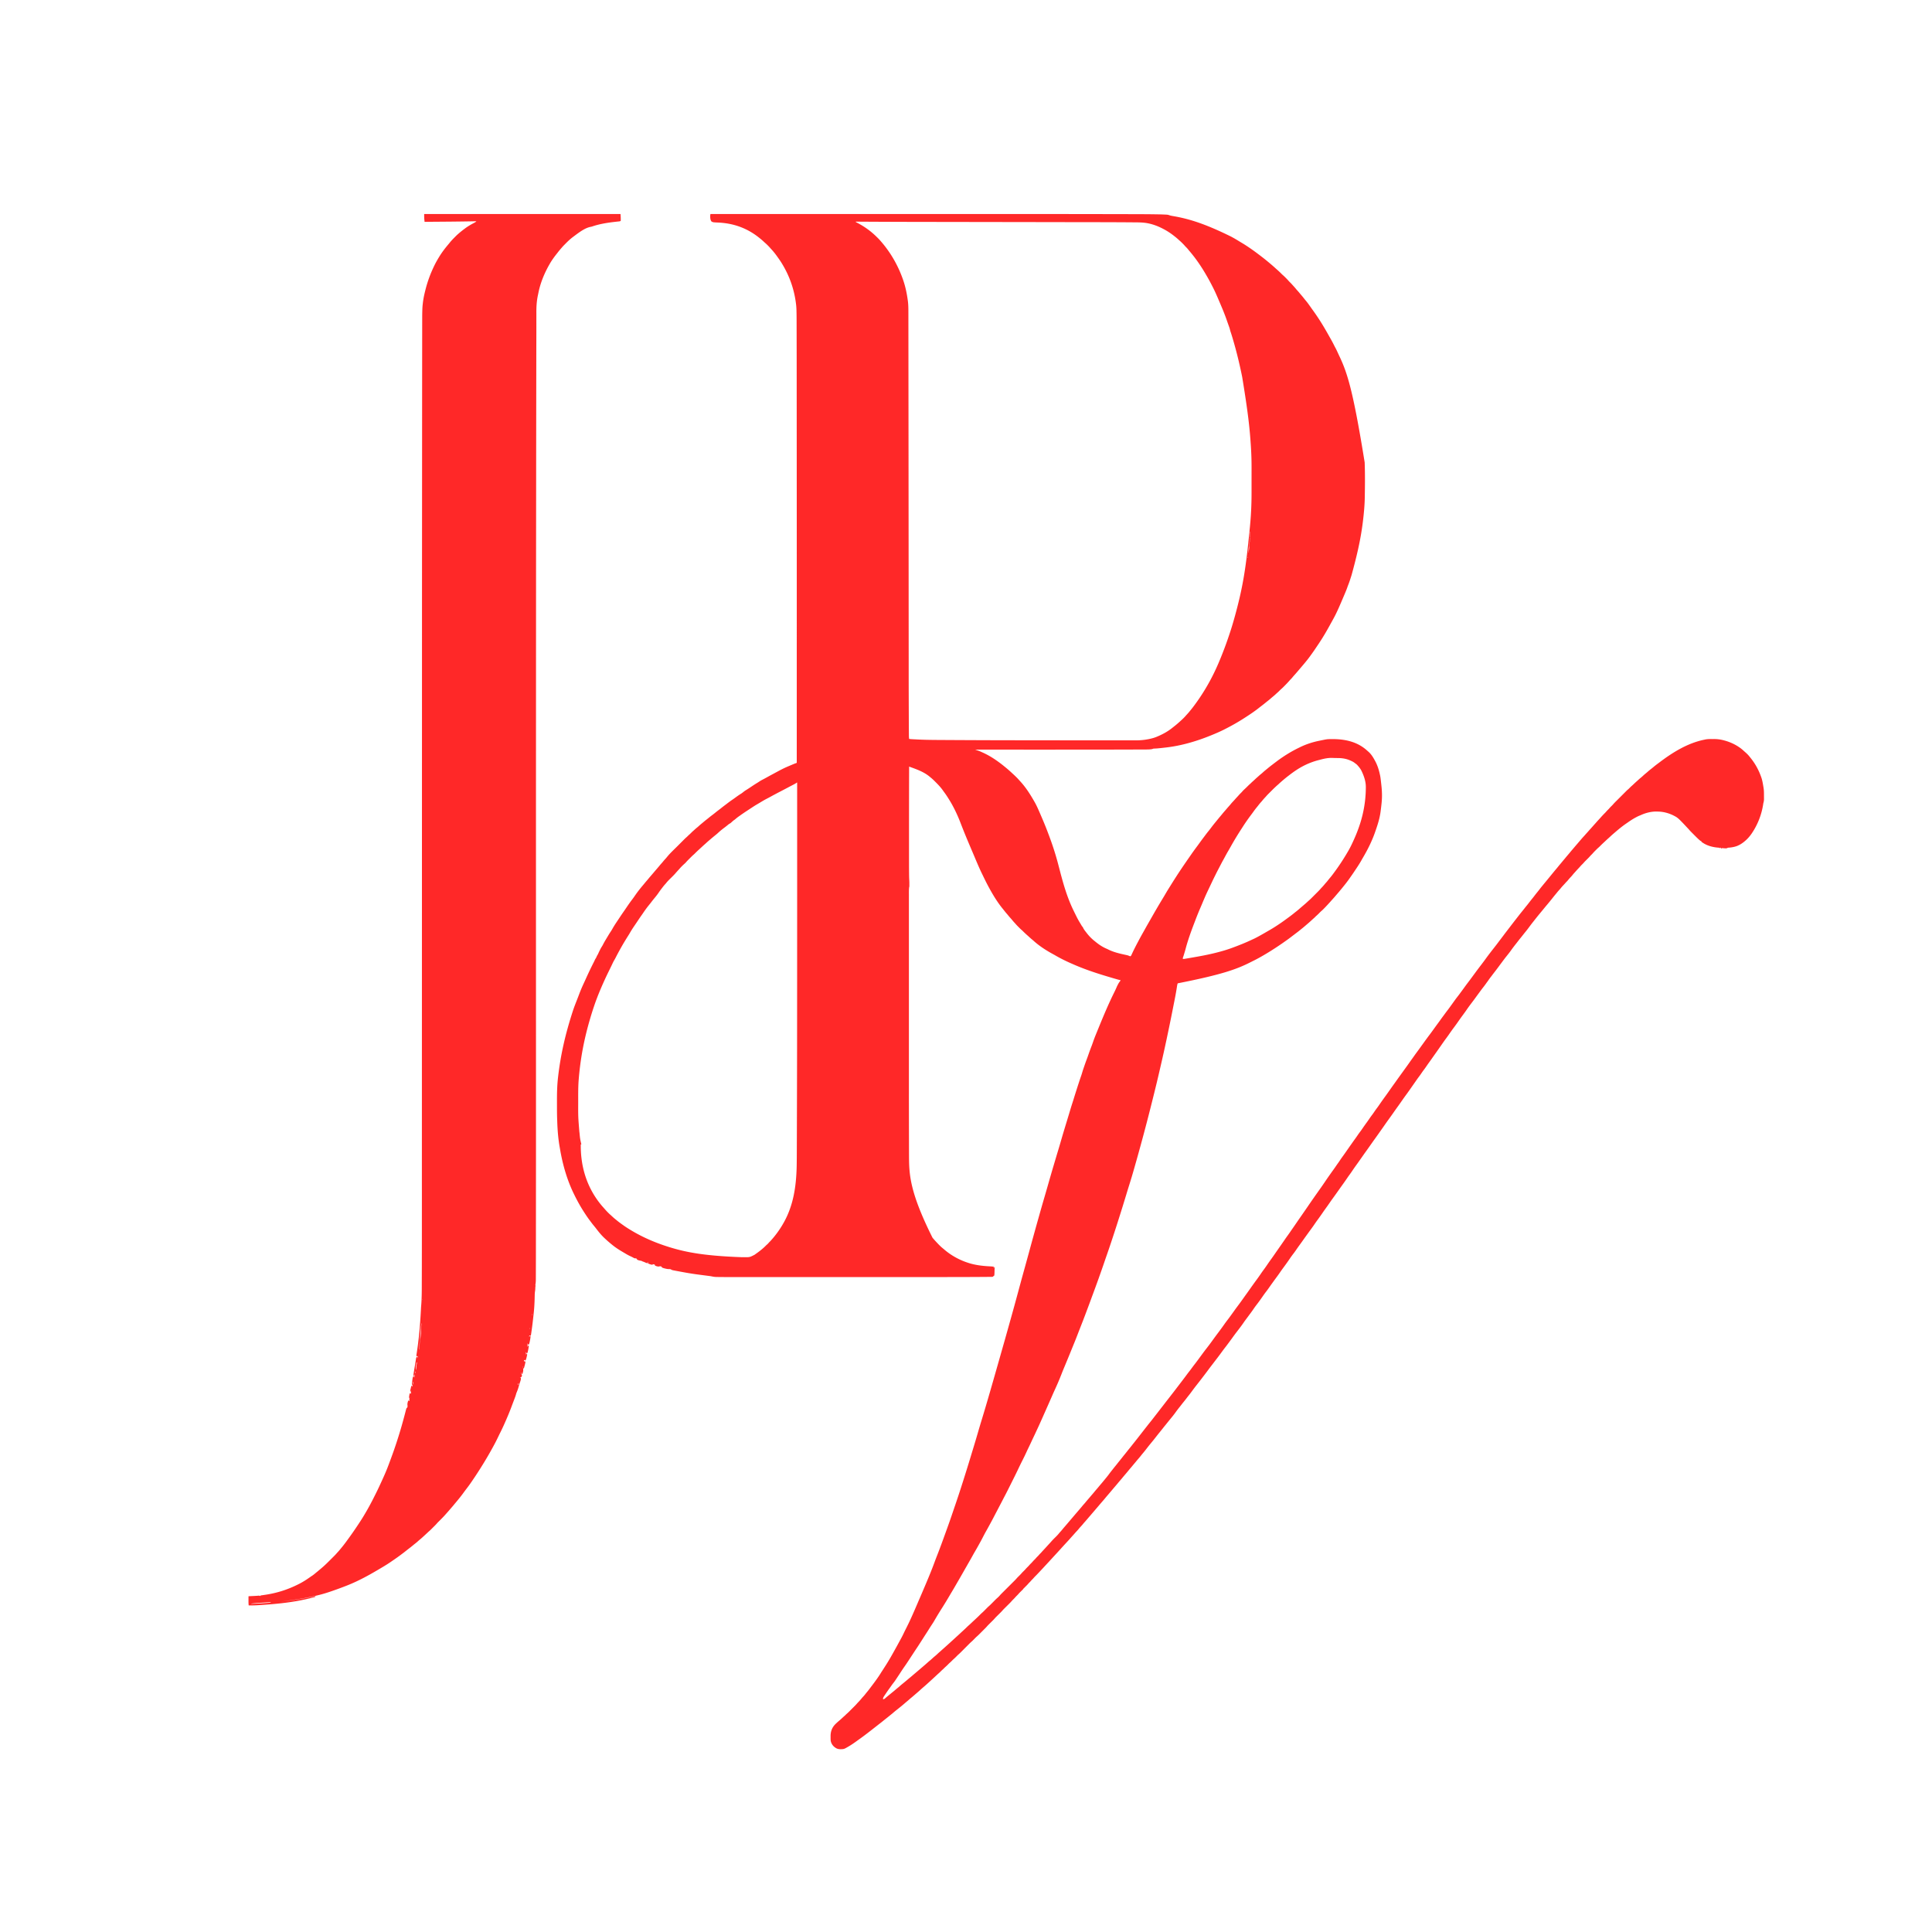 <svg xmlns="http://www.w3.org/2000/svg" width="9920" height="9920">
    <path
        d="M3648 1099a23423674.527 23423674.527 0 0 1 173.893-.016 9484307.994 9484307.994 0 0 1 630.416-.04c66.766-.002 133.532-.006 200.298-.013h2.109a17647306.148 17647306.148 0 0 0 132.077-.013h2.083c43.441-.005 86.882-.007 130.322-.01h2.052a4908745.54 4908745.54 0 0 1 127.5-.003h3.984c37.693-.001 75.386-.004 113.078-.01 236.254-.034 236.254-.034 583.362.525l19.009.053c20.958.058 41.916.12 62.874.192 5.182.017 10.364.032 15.546.047 29.008.083 58.014.262 87.02.714l5.895.089c12.25.186 24.495.422 36.736.964l2.639.116c17.945.867 17.945.867 26.16 3.822 5.093 1.72 10.2 2.694 15.49 3.599l6.144 1.09 3.215.565c88.397 15.582 172.571 45.638 292.61 104.896 2.993 1.724 6.019 3.378 9.053 5.027 11.717 6.38 23.052 13.395 34.428 20.36a589.357 589.357 0 0 0 10.089 6.034c10.848 6.344 21.34 13.169 31.793 20.137l2.11 1.405c12.585 8.391 24.907 17.115 37.078 26.095l2.388 1.762c9.596 7.1 19.084 14.34 28.549 21.613l2.404 1.845c14.996 11.525 29.595 23.508 43.984 35.781 1.699 1.448 3.401 2.891 5.104 4.335a630.556 630.556 0 0 1 19.856 17.601 263.224 263.224 0 0 0 6.465 5.75c8.978 7.796 17.699 15.982 25.964 24.528 1.91 1.856 3.861 3.588 5.88 5.324 4.849 4.213 9.376 8.722 13.905 13.274 1.218 1.21 1.218 1.21 2.46 2.447 4.285 4.292 8.39 8.666 12.345 13.264 2.577 2.92 5.348 5.63 8.133 8.351 4.063 4.018 8.003 8.063 11.703 12.422 1.867 2.159 3.796 4.254 5.738 6.346 4.814 5.187 9.374 10.502 13.813 16.017 2.334 2.822 4.766 5.52 7.246 8.215 4.04 4.394 7.847 8.918 11.594 13.563 2.704 3.3 5.487 6.525 8.281 9.75 4.534 5.246 8.878 10.609 13.127 16.088a306.556 306.556 0 0 0 8.81 10.786c9.6 11.441 18.151 23.752 26.721 35.972a940.534 940.534 0 0 0 9.27 12.967c7.264 9.992 14.289 20.132 21.197 30.374.86 1.275.86 1.275 1.74 2.576 22.318 33.108 42.421 67.459 61.85 102.33 2.239 4.014 4.502 8.013 6.789 12a605.905 605.905 0 0 1 18.148 34.117c2.017 4.096 4.146 8.103 6.348 12.102 5.347 9.818 9.854 20.061 14.513 30.218 1.969 4.282 3.974 8.545 5.999 12.802 41.307 86.997 70.659 179.269 129.613 544.855l.082 2.24c2.11 57.739 1.509 115.75.543 173.51l-.046 3.09c-.485 30.612-2.653 61.065-5.886 91.499-.261 2.465-.52 4.93-.778 7.396-8.893 84.558-24.226 167.32-60.915 300.265l-.823 2.626c-5.317 16.964-10.67 33.9-17.263 50.42-1.414 3.567-2.693 7.17-3.946 10.795-3.31 9.555-7.062 18.86-11.03 28.159l-2.052 4.837a6258.266 6258.266 0 0 1-5.649 13.265c-1.296 3.036-2.59 6.073-3.884 9.11-2.76 6.473-5.524 12.943-8.29 19.413l-1.322 3.093c-7.852 18.372-15.862 36.664-24.553 54.657l-.894 1.851c-5.223 10.79-10.793 21.356-16.646 31.818a1770.844 1770.844 0 0 0-5.46 9.882 7128.537 7128.537 0 0 1-11.217 20.32l-2.792 5.05c-6.59 11.911-13.311 23.737-20.242 35.454l-1.818 3.077c-10.018 16.836-20.437 33.386-31.348 49.658a4309.817 4309.817 0 0 0-5.31 7.94 3024.542 3024.542 0 0 1-17.434 25.817l-1.551 2.274c-5.669 8.274-11.558 16.387-17.476 24.484l-1.788 2.457c-6.837 9.394-13.739 18.643-21.212 27.543-1.46 1.79-2.918 3.582-4.375 5.375-4.675 5.714-9.442 11.347-14.222 16.972a2431.037 2431.037 0 0 0-4.126 4.876 3123.495 3123.495 0 0 1-17.234 20.23c-2.045 2.38-4.083 4.767-6.117 7.156-4.63 5.433-9.283 10.822-14.114 16.079a223.046 223.046 0 0 0-9.5 11.062c-3.041 3.769-6.183 7.24-9.66 10.605-1.66 1.653-3.188 3.368-4.715 5.145-9.167 10.578-18.932 20.591-28.812 30.5l-2.665 2.678c-4.435 4.426-8.938 8.689-13.691 12.771-2.551 2.237-4.898 4.623-7.269 7.051-3.636 3.685-7.346 7.207-11.285 10.566-2.328 2.033-4.586 4.127-6.844 6.237-5.328 4.975-10.75 9.73-16.437 14.295-3.483 2.852-6.862 5.81-10.247 8.777a360.606 360.606 0 0 1-16.353 13.465c-4.44 3.443-8.8 6.973-13.146 10.535-6.23 5.093-12.567 10.027-18.977 14.892a659.578 659.578 0 0 0-11.412 8.84c-21.452 17.036-44.1 32.375-67.134 47.176-2.824 1.82-5.64 3.653-8.454 5.487-32.902 21.352-67.196 40.575-102.211 58.23l-3.394 1.713c-20.786 10.425-42.073 19.527-63.606 28.287l-2.501 1.02c-73.094 29.804-151.867 53.027-230.499 61.98l-2.645.303c-7.158.816-14.318 1.606-21.48 2.385l-3.016.33c-10.965 1.191-21.885 2.257-32.916 2.569-4.001.064-4.001.064-7.713 1.365-3.114 1.464-6.267 1.778-9.648 2.153l-2.26.255c-9.527.981-19.06.949-28.629.958l-6.348.03c-5.792.027-11.584.042-17.377.055-6.3.015-12.6.042-18.9.067-12.457.048-24.914.084-37.372.116-10.323.027-20.647.058-30.97.091-81.502.264-163.004.38-430.785.396-25.878-.009-51.756-.014-77.634-.018h-2.723a3191054.345 3191054.345 0 0 0-84.726-.013c-54.952-.01-109.905-.025-164.858-.042l3.76 1.242 4.925 1.634 2.473.816c5.38 1.787 10.64 3.702 15.807 6.042l2.188.968c2.266 1.006 4.526 2.026 6.784 3.048l2.379 1.069c28.063 12.622 53.733 28.153 78.684 46.181l2.449 1.762a581.612 581.612 0 0 1 30.832 23.819c2.412 1.991 4.849 3.952 7.282 5.919 10.947 8.978 21.51 18.374 31.857 28.034a577.514 577.514 0 0 0 4.717 4.321 555.99 555.99 0 0 1 18.238 17.395l1.982 1.968a225.925 225.925 0 0 1 11.018 11.911c2.274 2.618 4.636 5.146 7 7.684 27.784 30.189 50.283 65.707 70.625 101.187l1.572 2.72c10.101 17.6 18.23 35.965 26.257 54.569 1.232 2.853 2.47 5.705 3.707 8.556 11.233 25.888 22.273 51.837 32.464 78.155l.845 2.18a2377.112 2377.112 0 0 1 12.27 32.434l1.761 4.74c17.388 46.716 32.584 94.401 45.124 142.646l1.778 6.831.957 3.68c1.691 6.496 3.383 12.993 5.078 19.489l.518 1.99c18.233 69.863 38.55 139.977 70.626 204.895a3631.09 3631.09 0 0 1 3.529 7.18c2.348 4.785 4.708 9.563 7.074 14.338.942 1.903 1.881 3.807 2.818 5.713a438.443 438.443 0 0 0 20.26 36.656c2.59 4.236 5.097 8.523 7.591 12.816 1.822 3.267 1.822 3.267 4.771 5.412a116.915 116.915 0 0 1 2.375 5.063c3.783 7.789 8.934 14.38 14.252 21.178a354.966 354.966 0 0 1 3.389 4.427c12.43 16.41 27.646 31.83 43.984 44.332l3.035 2.48c17.211 14.03 36.186 26.697 56.754 35.165a99.404 99.404 0 0 1 7.836 3.73c25.886 13.026 55.034 20.107 83.218 26.244 1.98.432 3.96.866 5.94 1.304 1.86.41 3.722.811 5.587 1.203 5.475 1.2 10.34 2.884 15.414 5.28 2.204.792 2.204.792 4.344-.001 2.395-1.797 3.185-3.435 4.43-6.155l1.4-2.994 1.48-3.256c1.067-2.285 2.136-4.569 3.207-6.852l1.67-3.579c2.686-5.69 5.49-11.32 8.31-16.944l1.665-3.32a1210.848 1210.848 0 0 1 13.237-25.54c1.407-2.641 2.807-5.286 4.206-7.932 7.472-14.13 15.066-28.17 22.986-42.056 3.669-6.437 7.255-12.92 10.843-19.402a2361.946 2361.946 0 0 1 17.814-31.546c2.793-4.866 5.574-9.738 8.356-14.61l3.06-5.354c3.435-6.01 6.867-12.02 10.294-18.033 16.748-29.38 33.8-58.583 51.417-87.452a1438.51 1438.51 0 0 0 15.05-25.29c7.302-12.542 14.85-24.908 22.609-37.175 2.485-3.941 4.946-7.898 7.408-11.854 8.362-13.428 16.863-26.764 25.43-40.061l1.71-2.655c13.763-21.338 27.935-42.401 42.29-63.345l1.462-2.136c7.064-10.322 14.204-20.59 21.354-30.852 2.767-3.971 5.524-7.948 8.274-11.93 7.88-11.398 15.912-22.654 24.188-33.767 2.94-3.951 5.862-7.914 8.784-11.877l1.761-2.386c3.908-5.305 7.77-10.64 11.614-15.99 6.426-8.93 13.024-17.727 19.647-26.512 1.923-2.56 3.835-5.128 5.744-7.698 6.32-8.5 12.732-16.875 19.465-25.052 4.264-5.198 8.313-10.535 12.322-15.93 7.831-10.53 16.04-20.745 24.385-30.87l4.5-5.5 2.258-2.758c1.476-1.805 2.95-3.612 4.422-5.422 4.52-5.548 9.103-11.036 13.738-16.488 2.86-3.37 5.674-6.772 8.457-10.207 4.641-5.7 9.458-11.24 14.285-16.781a1457.74 1457.74 0 0 0 9.59-11.157 497.967 497.967 0 0 1 10.438-11.874 207.395 207.395 0 0 0 8.5-10c4.906-6.07 10.242-11.703 15.593-17.38a281.42 281.42 0 0 0 8.39-9.355c3.03-3.443 6.163-6.792 9.282-10.154a643.424 643.424 0 0 0 9.172-10.111c3.785-4.231 7.752-8.237 11.82-12.196 2.058-2.107 3.973-4.243 5.887-6.476 3.505-4.041 7.285-7.661 11.23-11.266 5.429-5.017 10.743-10.117 15.938-15.375 4.128-4.174 8.295-8.199 12.777-11.996 1.827-1.595 3.524-3.274 5.223-5.004a115.074 115.074 0 0 1 7-6.563c4.105-3.535 8.05-7.23 12-10.937 4.48-4.2 8.969-8.367 13.625-12.371 2.263-1.966 4.472-3.986 6.688-6.004 3.462-3.13 6.994-6.13 10.624-9.063A228.107 228.107 0 0 0 6485.5 3965c4.806-4.414 9.771-8.564 14.85-12.659a725.361 725.361 0 0 0 5.666-4.665c7.911-6.562 15.87-13.015 24.067-19.22 2.258-1.715 4.508-3.443 6.757-5.17A2398.96 2398.96 0 0 1 6553 3911l2.124-1.603c35.26-26.44 73.22-50.207 112.883-69.427 2.078-1.012 4.147-2.042 6.216-3.072 30.958-15.224 63.724-26.023 97.465-32.96l2.493-.518c39.253-8.143 39.253-8.143 55.819-8.42l3.248-.062c68.64-1.113 134.493 11.615 186.412 58.94a326.632 326.632 0 0 0 6.465 5.684c14.939 13.072 24.493 29.153 33.875 46.438l1.02 1.86c11.623 21.424 18.793 44.411 23.98 68.14l.746 3.244c2.727 12.537 3.962 25.269 5.379 38.006l.8 7.031c1.672 14.736 3.197 29.356 3.633 44.184.066 2.174.144 4.348.223 6.521.698 21.36-.98 42.446-3.531 63.639l-.41 3.443A2724.223 2724.223 0 0 1 7089 4165l-.311 2.453c-4.461 34.868-15.425 68.6-27.03 101.67-.606 1.725-1.205 3.453-1.805 5.182-15.608 44.719-37.574 88.583-61.647 129.25a525.298 525.298 0 0 0-7.77 13.632c-10.13 18.167-21.721 35.425-33.325 52.668-2.088 3.11-4.162 6.228-6.233 9.348a732.52 732.52 0 0 1-10.629 15.484l-1.812 2.579c-1.222 1.74-2.445 3.478-3.668 5.216a2575.193 2575.193 0 0 0-4.989 7.127c-5.65 8.08-11.422 16.02-17.511 23.774a1754.423 1754.423 0 0 0-4.02 5.144A1054.983 1054.983 0 0 1 6891 4560a56807.13 56807.13 0 0 0-4.375 5.375c-8.04 9.824-16.313 19.453-24.586 29.082-2.033 2.367-4.058 4.74-6.078 7.117a635.953 635.953 0 0 1-17.512 19.762 301.96 301.96 0 0 0-5.949 6.664c-4.722 5.435-9.609 10.718-14.5 16l-1.753 1.894c-6.63 7.152-13.305 14.255-20.185 21.168l-1.499 1.514a157.54 157.54 0 0 1-8.41 7.764c-4.436 3.844-8.542 7.974-12.653 12.16-4.774 4.86-9.602 9.546-14.768 13.99-2.007 1.75-3.883 3.595-5.732 5.51-3.104 3.146-6.319 6.073-9.668 8.953-2.995 2.629-5.912 5.336-8.832 8.047-4.766 4.415-9.568 8.77-14.5 13l-1.47 1.263a5320.944 5320.944 0 0 1-8.803 7.546c-2.469 2.111-4.932 4.229-7.391 6.351-5.784 4.988-11.59 9.919-17.586 14.653a592.694 592.694 0 0 0-6.5 5.25c-6.844 5.602-13.713 11.123-20.824 16.386-4.512 3.344-8.964 6.767-13.426 10.176-28.823 21.977-28.823 21.977-43.62 32.31-2.754 1.923-5.5 3.857-8.236 5.805-10.647 7.577-21.447 14.903-32.332 22.135l-2.589 1.722c-21.718 14.442-43.703 28.24-66.223 41.403l-3.363 1.975c-14.99 8.796-30.134 17.169-45.637 25.025l-2.159 1.094a1233.44 1233.44 0 0 1-9.607 4.8 860.837 860.837 0 0 0-9.53 4.805c-72.698 36.979-151.009 64.416-373.704 108.301-1.775 4.813-2.682 9.479-3.443 14.522l-.811 5.167-.426 2.746c-3.429 21.993-7.506 43.826-11.843 65.655-.935 4.716-1.862 9.432-2.791 14.149-1.692 8.58-3.391 17.16-5.094 25.739-1.16 5.839-2.315 11.678-3.467 17.519-9.156 46.424-18.759 92.75-28.6 139.034l-1.553 7.307a7077.15 7077.15 0 0 1-28.814 129.544c-2.254 9.707-4.493 19.417-6.722 29.13a6177.6 6177.6 0 0 1-26.964 112.58c-1.123 4.504-2.242 9.009-3.36 13.514-22.192 89.499-44.856 178.92-83.275 316.437-.864 3.05-1.726 6.102-2.589 9.153a25480.06 25480.06 0 0 1-11.976 42.213c-.876 3.078-1.75 6.157-2.623 9.236a2907.837 2907.837 0 0 1-24.184 80.705 4086.638 4086.638 0 0 0-15.595 50.656c-13.85 45.981-28.237 91.799-42.78 137.564-1.056 3.323-2.11 6.646-3.163 9.97-9.64 30.397-19.6 60.685-29.673 90.942l-2.758 8.295a4338.468 4338.468 0 0 1-23.203 67.953l-.874 2.49-.86 2.454c-2.831 8.078-5.601 16.176-8.36 24.279-19.688 57.795-40.395 115.24-61.652 172.474a3745.633 3745.633 0 0 0-7.238 19.675c-7.201 19.723-14.589 39.375-21.977 59.028-1.902 5.062-3.803 10.126-5.698 15.19-3.976 10.621-7.964 21.235-12.072 31.805l-1.477 3.81a7850 7850 0 0 1-9.327 23.9l-1.122 2.864c-1.538 3.926-3.076 7.852-4.616 11.778-4.017 10.243-8.023 20.49-11.946 30.77l-.938 2.456-.928 2.432c-7.132 18.69-14.608 37.219-22.256 55.703a3027.472 3027.472 0 0 0-9.353 22.967 5856.834 5856.834 0 0 1-17.974 43.945l-1.21 2.928a12690.93 12690.93 0 0 1-13.017 31.377l-4.398 10.57-1.083 2.602c-4.211 10.133-8.334 20.288-12.292 30.523-10.47 26.993-21.905 53.64-34 79.943-4.908 10.677-9.664 21.416-14.375 32.182a639549.432 639549.432 0 0 1-5.747 13.131 8919.124 8919.124 0 0 1-12.878 29.244l-1.184 2.679a25223.866 25223.866 0 0 1-24.872 56.042 9010.927 9010.927 0 0 0-7.928 17.88c-7.521 17-15.17 33.922-23.056 50.756-1.64 3.509-3.268 7.022-4.894 10.538-5.436 11.752-10.92 23.478-16.534 35.147-3.558 7.413-7.022 14.868-10.47 22.333a1613.66 1613.66 0 0 1-15.403 32.377 785.144 785.144 0 0 0-9.076 19.33c-6.089 13.408-12.564 26.59-19.208 39.73a2145.018 2145.018 0 0 0-24.25 49.58c-10.34 21.857-21.22 43.449-32.041 65.07-2.784 5.562-5.564 11.126-8.343 16.69-2.174 4.352-4.35 8.704-6.528 13.055-1.025 2.05-2.05 4.1-3.073 6.15-6.087 12.185-12.292 24.297-18.676 36.33-2.744 5.198-5.421 10.43-8.11 15.658a3238.898 3238.898 0 0 1-16.557 31.811c-2.828 5.354-5.624 10.724-8.422 16.094a4802.5 4802.5 0 0 1-12.075 23.022 2255.686 2255.686 0 0 0-9 17.304 1569.358 1569.358 0 0 1-19.414 36.414 1451.341 1451.341 0 0 0-4.69 8.65c-5.295 9.83-10.651 19.608-16.196 29.297-4.956 8.68-9.626 17.485-14.188 26.376-5.789 11.282-11.713 22.475-17.852 33.572-1.728 3.124-3.45 6.252-5.17 9.38-6.565 11.898-13.253 23.707-20.14 35.42-5.078 8.66-9.955 17.426-14.812 26.212-5.195 9.391-10.493 18.718-15.84 28.024-2.792 4.865-5.572 9.737-8.354 14.608l-5.128 8.975-2.077 3.633-5.082 8.895a266882.027 266882.027 0 0 0-6.977 12.208c-3.021 5.286-6.042 10.573-9.056 15.863-7.185 12.606-14.403 25.19-21.733 37.713-3.617 6.18-7.202 12.379-10.768 18.589a1709.915 1709.915 0 0 1-18.68 31.735 1858.01 1858.01 0 0 0-13.245 22.375c-10.628 18.206-21.588 36.19-32.782 54.054-23.953 37.874-23.953 37.874-46.608 76.529-2.802 4.942-6.002 9.64-9.13 14.379A1284.659 1284.659 0 0 0 4766 8371c-4.32 6.883-8.75 13.692-13.188 20.5a1669.571 1669.571 0 0 0-14.425 22.553c-4.22 6.701-8.511 13.353-12.824 19.994-2.27 3.493-4.51 7.003-6.75 10.515-4.022 6.285-8.167 12.486-12.313 18.688-5.44 8.138-10.84 16.3-16.188 24.5a11879.347 11879.347 0 0 1-22.092 33.722l-3.741 5.7c-6.363 9.703-12.788 19.344-19.479 28.824-6.702 9.497-13.118 19.166-19.48 28.892-3.147 4.808-6.306 9.609-9.465 14.409l-1.863 2.831c-20.015 30.396-20.015 30.396-29.817 42.798-3.387 4.384-6.548 8.917-9.722 13.456-2.501 3.575-5.017 7.135-7.602 10.65-6.661 9.06-13.052 18.288-19.315 27.627-.9 1.341-1.802 2.681-2.705 4.02-1.28 1.899-2.551 3.802-3.82 5.708l-1.154 1.706c-3.446 5.214-6.642 10.468-6.057 16.907 5.398-.387 8.317-2.466 12.188-6 1.154-1.015 2.309-2.03 3.464-3.043l1.723-1.529c2.244-1.972 4.554-3.859 6.875-5.74a2752.77 2752.77 0 0 0 14.313-11.75c4.513-3.725 9.034-7.434 13.624-11.063 4.652-3.693 9.14-7.566 13.633-11.447a308.155 308.155 0 0 1 10.43-8.615 180.441 180.441 0 0 0 9.688-8.25c4.664-4.246 9.493-8.243 14.395-12.21 3.36-2.728 6.7-5.478 10.042-8.228l2.212-1.82c4.996-4.118 9.952-8.28 14.883-12.475a587.694 587.694 0 0 1 9.967-8.267c5.422-4.414 10.721-8.96 16.02-13.52 3.354-2.885 6.726-5.75 10.105-8.605l1.615-1.365 6.427-5.427a3734.164 3734.164 0 0 0 23.634-20.134c1.742-1.495 3.486-2.988 5.23-4.48 15.528-13.236 15.528-13.236 30.782-26.782 3.271-2.97 6.62-5.793 10.063-8.563 4.814-3.89 9.338-8.018 13.853-12.247a180.393 180.393 0 0 1 10.271-8.878c5.709-4.581 11.006-9.55 16.34-14.554 3.04-2.85 6.146-5.613 9.301-8.336 2.333-2.03 4.627-4.1 6.922-6.172a683.28 683.28 0 0 1 9-8c4.717-4.11 9.356-8.307 14-12.5l5-4.5 2.508-2.258c1.64-1.475 3.28-2.949 4.922-4.422 5.065-4.547 10.098-9.13 15.11-13.736 3.116-2.86 6.248-5.699 9.398-8.522 4.456-3.999 8.856-8.057 13.25-12.125a766.972 766.972 0 0 1 9.687-8.812c4.883-4.376 9.67-8.85 14.457-13.332 3.869-3.62 7.756-7.219 11.668-10.793 4.624-4.23 9.226-8.48 13.813-12.75l1.85-1.717a286.78 286.78 0 0 0 8.786-8.517c3.043-3.067 6.238-5.903 9.507-8.725 3.499-3.065 6.858-6.277 10.231-9.478 5.079-4.8 10.168-9.585 15.313-14.313 11.312-10.416 22.565-20.877 33.328-31.865 2.828-2.87 5.692-5.614 8.762-8.225 6.306-5.444 12.056-11.49 17.91-17.41 2.362-2.388 4.727-4.773 7.094-7.156l1.588-1.614a154.763 154.763 0 0 1 8.722-8.134c4.206-3.64 8.126-7.516 12.033-11.471l2.196-2.207c2.291-2.303 4.58-4.61 6.867-6.918 3.018-3.045 6.04-6.086 9.063-9.125l2.052-2.078a204.934 204.934 0 0 1 12.066-11.207c4.345-3.799 8.292-7.935 12.044-12.316 3.704-4.25 7.618-8.245 11.619-12.215a5012.428 5012.428 0 0 1 7.128-7.105 6936.05 6936.05 0 0 0 7.694-7.671c6.364-6.351 12.734-12.696 19.104-19.042 5.391-5.372 10.781-10.746 16.168-16.123 2.517-2.51 5.036-5.018 7.556-7.524l4.662-4.653 2.1-2.085a217.476 217.476 0 0 0 11.26-12.148c1.863-2.145 3.833-4.155 5.859-6.145l2.297-2.274 4.656-4.578c4.169-4.126 8.139-8.33 11.961-12.777 2.918-3.298 6.069-6.353 9.211-9.434 4.433-4.385 8.743-8.778 12.766-13.547 2.754-3.102 5.737-5.976 8.688-8.888 2.627-2.605 5.146-5.25 7.546-8.065 3.282-3.85 6.853-7.381 10.45-10.931 3.25-3.223 6.274-6.562 9.241-10.042 2.983-3.343 6.213-6.438 9.399-9.586 2.679-2.713 5.156-5.549 7.633-8.445 2.724-3.06 5.666-5.893 8.582-8.77 2.635-2.672 5.073-5.48 7.515-8.328 1.662-1.878 3.391-3.641 5.18-5.398a115.074 115.074 0 0 0 6.563-7c3.498-4.06 7.147-7.967 10.812-11.875a863.27 863.27 0 0 0 13.852-15.102 898.62 898.62 0 0 1 8.273-9.023c5.718-6.179 11.394-12.395 16.95-18.72 6.734-7.611 13.929-14.711 21.184-21.818 6.396-6.274 12.405-12.593 17.989-19.61 2.186-2.739 4.485-5.294 6.877-7.852 4.04-4.394 7.846-8.921 11.598-13.563 4.19-5.123 8.529-10.12 12.85-15.134a5401.75 5401.75 0 0 0 7.614-8.865l1.508-1.758c3.78-4.412 7.537-8.846 11.286-13.286 3.865-4.574 7.762-9.12 11.664-13.664 3.343-3.896 6.668-7.807 9.98-11.73a2994.832 2994.832 0 0 1 15.984-18.734c3.005-3.5 6.007-7.005 9.01-10.51 2.533-2.957 5.07-5.911 7.611-8.861 4.591-5.333 9.153-10.677 13.583-16.145 3.555-4.382 7.28-8.567 11.078-12.738 2.235-2.514 4.368-5.085 6.484-7.7 4.16-5.139 8.467-10.135 12.81-15.121 3.986-4.581 7.928-9.198 11.841-13.842 3.384-4.013 6.8-7.996 10.224-11.974 3.493-4.061 6.94-8.15 10.313-12.313 4.142-5.104 8.443-10.058 12.763-15.013 3.922-4.509 7.73-9.096 11.49-13.74 2.722-3.312 5.51-6.562 8.309-9.809 5.1-5.921 10.077-11.93 15-18a8345.55 8345.55 0 0 1 4.25-5.188l2.23-2.73c1.895-2.318 3.795-4.632 5.696-6.945 5.465-6.666 10.806-13.354 15.812-20.375 3.718-5.105 7.675-10.024 11.597-14.972 1.375-1.74 2.742-3.484 4.106-5.231a1237.908 1237.908 0 0 1 16.473-20.598A800.173 800.173 0 0 0 5738.5 7513c4.482-5.74 9.06-11.397 13.664-17.04A801.18 801.18 0 0 0 5762.5 7483c4.482-5.74 9.06-11.397 13.664-17.04A801.18 801.18 0 0 0 5786.5 7453a892.14 892.14 0 0 1 12-15c4.528-5.55 8.995-11.14 13.406-16.781 3.336-4.264 6.707-8.497 10.094-12.719a2215.568 2215.568 0 0 0 15.654-19.784c1.327-1.692 2.656-3.382 3.987-5.071 7.492-9.518 14.928-19.08 22.359-28.645 7.432-9.567 14.868-19.13 22.363-28.648 1.773-2.252 3.541-4.507 5.305-6.766 4.901-6.27 9.86-12.485 14.895-18.649 5.139-6.297 10.132-12.683 15.063-19.145 2.69-3.508 5.409-6.992 8.124-10.48l1.788-2.297c2.43-3.123 4.862-6.245 7.294-9.368 6.538-8.396 13.063-16.8 19.543-25.24 3.796-4.936 7.628-9.842 11.453-14.755 3.404-4.373 6.797-8.756 10.172-13.152 5.695-7.416 11.44-14.792 17.186-22.17 3.522-4.524 7.041-9.05 10.56-13.577 2.928-3.764 5.857-7.527 8.79-11.288 7.34-9.42 14.627-18.878 21.868-28.374 2.103-2.755 4.21-5.507 6.316-8.26 6.051-7.907 12.09-15.825 18.123-23.748 3.408-4.476 6.82-8.95 10.239-13.419 7.015-9.173 13.95-18.393 20.77-27.711 4.52-6.153 9.187-12.178 13.898-18.184 4.185-5.352 8.242-10.785 12.25-16.269a679.897 679.897 0 0 1 14-18.5c6.592-8.41 12.944-16.982 19.25-25.609 2.906-3.971 5.829-7.93 8.75-11.891 3.552-4.817 7.1-9.636 10.64-14.46 7.716-10.511 15.553-20.906 23.594-31.169 11.31-14.45 22.15-29.219 32.876-44.106 8.666-12.018 17.49-23.92 26.39-35.765 10.407-13.858 20.694-27.77 30.593-41.996 5.215-7.482 10.628-14.778 16.22-21.984 6.528-8.422 12.79-17.013 19-25.672 2.782-3.873 5.58-7.735 8.374-11.598 3.456-4.78 6.9-9.566 10.317-14.373a748.089 748.089 0 0 1 12.465-17.006c12.63-16.776 24.933-33.801 37.012-50.977 3.634-5.16 7.316-10.283 11.019-15.394 6.24-8.615 12.382-17.298 18.5-26 9.918-14.108 19.917-28.153 30.185-42.009 8.796-11.874 17.327-23.927 25.647-36.14a612.467 612.467 0 0 1 14.918-20.976c5.805-7.8 11.33-15.763 16.78-23.814 7.802-11.526 15.862-22.856 24.033-34.123a816.976 816.976 0 0 0 13.214-18.774c3.6-5.269 7.246-10.503 10.91-15.726a9028.943 9028.943 0 0 0 21.259-30.484c2.078-2.988 4.157-5.975 6.238-8.962a149389.44 149389.44 0 0 0 6.16-8.847c3.36-4.828 6.703-9.664 10.02-14.52 4.823-7.06 9.783-14.008 14.807-20.926a712.607 712.607 0 0 0 11.458-16.315c4.046-5.924 8.143-11.812 12.246-17.697a3600.42 3600.42 0 0 0 19.656-28.536c10.763-15.76 21.681-31.413 32.594-47.069A4339.205 4339.205 0 0 0 6714 6196c18.552-27.207 37.448-54.176 56.459-81.063 2.998-4.242 5.994-8.485 8.986-12.731 1.034-1.468 2.07-2.934 3.106-4.4 7.828-11.074 15.484-22.256 23.074-33.493 6.9-10.218 13.853-20.388 21.024-30.418 1.435-2.013 2.86-4.033 4.28-6.055a1705.984 1705.984 0 0 1 15.508-21.715c5.144-7.083 10.12-14.268 15.037-21.509 2.797-4.112 5.63-8.18 8.588-12.178 3.369-4.567 6.502-9.266 9.626-14 5.677-8.595 11.669-16.932 17.731-25.257 8.047-11.102 15.827-22.398 23.65-33.659a3255.165 3255.165 0 0 1 16.5-23.498 2885.84 2885.84 0 0 0 4.38-6.215 1738.19 1738.19 0 0 1 15.489-21.684 691.67 691.67 0 0 0 13.124-18.75c4.51-6.655 9.193-13.132 14.06-19.53 4.394-5.802 8.51-11.771 12.605-17.786 7.407-10.875 15.111-21.54 22.845-32.183 3.93-5.434 7.73-10.948 11.49-16.501a424.403 424.403 0 0 1 13.919-19.317c3.844-5.075 7.455-10.284 11.019-15.558 4.064-6.014 8.23-11.91 12.625-17.688 5.366-7.057 10.395-14.304 15.383-21.631 9.788-14.304 19.911-28.368 30.096-42.39 8.023-11.051 15.906-22.193 23.72-33.392a2179.597 2179.597 0 0 1 21.82-30.669A1375.11 1375.11 0 0 0 7171 5547.5c5.718-8.128 11.528-16.187 17.359-24.234 2.717-3.752 5.429-7.51 8.141-11.266l3.25-4.5 1.625-2.25 6.5-9 3.252-4.504a5049.94 5049.94 0 0 1 8.088-11.176 1702.728 1702.728 0 0 0 18.55-26.102c4.43-6.345 8.938-12.63 13.483-18.892 3.607-4.975 7.161-9.983 10.69-15.014 4.828-6.874 9.781-13.65 14.778-20.403 5.62-7.598 11.154-15.256 16.675-22.925 3.24-4.5 6.49-8.992 9.736-13.486 2.699-3.736 5.396-7.473 8.088-11.213a2518.042 2518.042 0 0 1 31.347-42.597c6.393-8.498 12.65-17.085 18.85-25.725 2.67-3.72 5.346-7.436 8.025-11.15l1.612-2.234c4.6-6.367 9.262-12.688 13.931-19.005 3.38-4.58 6.726-9.181 10.02-13.824 5.619-7.916 11.397-15.713 17.168-23.518 1.834-2.484 3.662-4.973 5.488-7.462 5.073-6.912 10.148-13.812 15.407-20.583 5.605-7.236 10.93-14.67 16.264-22.106 3.253-4.532 6.524-9.05 9.793-13.571a2700.7 2700.7 0 0 0 8.2-11.4c5.337-7.452 10.742-14.805 16.453-21.974 5.677-7.157 11.031-14.554 16.424-21.926 1.778-2.426 3.562-4.846 5.35-7.265 5.119-6.927 10.225-13.86 15.244-20.86 5.923-8.26 12.012-16.375 18.192-24.443 6.204-8.108 12.266-16.314 18.3-24.55 3.48-4.747 6.978-9.483 10.472-14.222 2.897-3.93 5.79-7.861 8.675-11.8 9.38-12.792 18.973-25.415 28.627-38.002 7.492-9.769 14.91-19.571 22.08-29.578 13.188-18.373 26.99-36.327 40.988-54.088 8.181-10.384 16.296-20.814 24.202-31.41a1883.93 1883.93 0 0 1 12.485-16.492 2714.163 2714.163 0 0 0 16.063-21.25 1670.962 1670.962 0 0 1 15.813-20.798c2.615-3.393 5.212-6.798 7.812-10.202a6270.398 6270.398 0 0 1 14.121-18.41c1.577-2.048 3.153-4.098 4.727-6.149 6.572-8.56 13.194-17.078 19.824-25.593 1.818-2.335 3.634-4.671 5.45-7.008 3.456-4.45 6.915-8.896 10.378-13.34l1.472-1.89a1273.437 1273.437 0 0 1 17.692-22.15 892.71 892.71 0 0 0 11.676-14.678c3.454-4.413 6.985-8.758 10.535-13.095 5.053-6.178 9.93-12.47 14.75-18.83 4.216-5.546 8.582-10.953 13-16.337 3.894-4.765 7.659-9.615 11.375-14.52 4.82-6.361 9.778-12.589 14.836-18.762 3.294-4.028 6.51-8.1 9.664-12.238 9.259-12.126 19.071-23.821 28.777-35.59 4.089-4.958 8.157-9.933 12.223-14.91l4.5-5.5 2.25-2.75 9.02-11.023 4.304-5.266c2.307-2.822 4.615-5.642 6.926-8.461l1.583-1.932c6.495-7.918 13.017-15.808 19.655-23.607 3.306-3.894 6.5-7.868 9.672-11.871 2.922-3.621 5.938-7.16 8.953-10.703a633.122 633.122 0 0 0 8.637-10.387c3.749-4.605 7.57-9.142 11.416-13.666a618.182 618.182 0 0 0 8.521-10.271c3.958-4.864 8.028-9.622 12.121-14.371a490.782 490.782 0 0 0 8.942-10.692c4.39-5.405 8.92-10.683 13.46-15.96 2.866-3.332 5.707-6.682 8.54-10.04a2977.47 2977.47 0 0 1 15.988-18.738c1.495-1.742 2.988-3.486 4.48-5.23 20.121-23.516 20.121-23.516 29.837-34.122 1.926-2.115 3.82-4.25 5.695-6.41 2.788-3.209 5.635-6.36 8.5-9.5 3.456-3.79 6.865-7.61 10.23-11.48 4.309-4.917 8.717-9.746 13.098-14.598a1033.01 1033.01 0 0 0 11.86-13.36c2.847-3.24 5.745-6.434 8.636-9.636a465.707 465.707 0 0 0 5.489-6.239c3.63-4.17 7.39-8.218 11.148-12.273 3-3.238 5.973-6.497 8.914-9.789 8.076-9.003 16.285-17.9 24.91-26.379 1.78-1.812 3.437-3.693 5.09-5.621 2.741-3.192 5.632-6.168 8.625-9.125 2.89-2.855 5.685-5.715 8.313-8.813 3.696-4.329 7.736-8.293 11.805-12.268 2.682-2.64 5.239-5.311 7.66-8.192 6.005-6.892 12.596-13.245 19.062-19.7l4.352-4.354c3.03-3.032 6.062-6.062 9.095-9.09 3.87-3.866 7.737-7.735 11.603-11.607 2.991-2.995 5.985-5.987 8.98-8.98l4.275-4.277c13.46-13.478 13.46-13.478 19.326-18.41 2.663-2.28 5.086-4.799 7.529-7.309 3.813-3.918 7.764-7.576 11.898-11.152 3.624-3.187 7.105-6.523 10.602-9.848 4.802-4.566 9.65-9.046 14.656-13.388 2.603-2.276 5.126-4.63 7.656-6.987 3.775-3.493 7.614-6.84 11.626-10.063 4.184-3.365 8.145-6.894 12.062-10.562a253.328 253.328 0 0 1 14.566-12.598c3.483-2.852 6.862-5.81 10.246-8.777a353.401 353.401 0 0 1 16.282-13.392c4.676-3.628 9.233-7.385 13.781-11.17 7.317-6.068 14.823-11.818 22.47-17.462a875.462 875.462 0 0 0 6.901-5.19c68.34-51.764 145.268-99.292 230.254-116.411l3.695-.816c11.461-2.402 22.741-2.645 34.424-2.575 3.179.016 6.356 0 9.535-.02 17.037-.017 33.452 1.765 49.971 6.036l2.99.767c27.859 7.378 53.526 18.428 77.385 34.608l1.996 1.34c8.279 5.595 15.72 11.808 23.004 18.66a441.913 441.913 0 0 0 3.875 3.375c1.378 1.205 2.752 2.414 4.125 3.625l1.461 1.288c7.608 6.744 14.288 13.662 20.539 21.712a897.147 897.147 0 0 0 2.762 3.39c25.122 30.778 43.047 63.165 56.238 100.61.315.89.63 1.78.953 2.698 5.452 15.9 7.844 32.688 10.629 49.216l.39 2.277c1.614 9.779 2.189 19.497 2.231 29.399l.017 3.23c.01 2.237.016 4.475.02 6.713.01 3.392.041 6.784.073 10.176l.015 6.568.038 3.022c-.02 6.355-.952 11.979-2.656 18.102-.935 3.422-1.41 6.773-1.897 10.287-8.1 51.547-27.785 102.023-56.813 145.312l-1.304 1.947c-11.327 16.748-24.723 31.62-40.696 44.053l-1.696 1.337c-9.186 7.202-18.602 12.983-29.304 17.663l-2.322 1.018c-6.074 2.55-12.114 4.25-18.553 5.607l-2.985.646c-7.636 1.581-15.244 2.551-23.02 3.097-4.531.153-4.531.153-8.12 2.632-2.645.45-2.645.45-5.813.688l-3.144.261c-2.878.048-5.245-.347-8.043-.949-2.725.377-2.725.377-5 1l-1-3-6 4-2-1v-3l-3-1v3h-3l-1-2c-2.782-.336-5.52-.564-8.313-.75-26.59-2.259-53.018-8.913-75.687-23.25l-3.21-2.023c-5.012-3.327-5.012-3.327-6.79-4.977v-3l-1.627-.2c-3.372-1.137-5.71-3.29-8.346-5.597l-1.821-1.58c-8.339-7.356-16.136-15.291-23.967-23.179-2.69-2.708-5.389-5.409-8.089-8.108l-5.209-5.227-2.408-2.412c-4.146-4.18-8.148-8.434-11.98-12.904-2.758-3.184-5.662-6.231-8.553-9.293l-3.992-4.238-2.03-2.155c-1.858-1.98-3.706-3.969-5.548-5.962-7.254-7.834-14.66-15.504-22.18-23.083l-2.579-2.617c-8.398-8.411-16.997-16.108-27.671-21.445l-3.414-1.832c-23.163-12.267-50.845-20.58-77.086-21.793l-2.212-.11A736.942 736.942 0 0 0 8511 4167l-2.945-.129c-28.588-.625-56.798 6.329-82.743 18.11-2.401 1.058-4.827 2.018-7.273 2.968-5.048 2.003-9.858 4.34-14.664 6.864l-2.693 1.413c-15.876 8.486-31.015 18.355-45.682 28.774l-2.926 1.98c-20.824 14.104-40.357 30.099-59.36 46.545a708.3 708.3 0 0 1-5.171 4.4c-6.964 5.893-13.717 11.962-20.36 18.215-3.017 2.841-6.039 5.658-9.183 8.36-5.833 5.027-11.388 10.366-17.003 15.633a1400.574 1400.574 0 0 1-5.845 5.43c-6.668 6.173-13.242 12.408-19.59 18.912a134.574 134.574 0 0 1-8.312 7.783c-5.002 4.328-9.648 8.994-14.313 13.68l-2.603 2.591c-4.44 4.447-8.718 8.964-12.812 13.731-2.792 3.192-5.861 6.097-8.897 9.052a126.183 126.183 0 0 0-5.719 6.282c-5.31 6.125-11.17 11.726-16.936 17.415-5.34 5.275-10.592 10.559-15.472 16.27-3.019 3.468-6.366 6.604-9.654 9.815-2.818 2.814-5.404 5.809-8.01 8.818-3.63 4.133-7.446 8.095-11.229 12.088a395.905 395.905 0 0 0-11.006 12.17c-2.115 2.42-4.293 4.781-6.474 7.142a223.767 223.767 0 0 0-9.438 11c-4.07 5.052-8.43 9.763-12.876 14.48-4.168 4.448-8.015 9.06-11.827 13.817-2.292 2.763-4.755 5.252-7.332 7.746-1.66 1.653-3.188 3.368-4.715 5.145-3.485 4.052-7.145 7.925-10.812 11.813-4.889 5.196-9.53 10.5-13.984 16.078-2.292 2.793-4.693 5.451-7.141 8.109-4.415 4.808-8.567 9.774-12.663 14.854a767.662 767.662 0 0 1-4.626 5.626c-6.05 7.307-12.039 14.647-17.874 22.126-4.193 5.37-8.506 10.636-12.837 15.894a56807.13 56807.13 0 0 0-4.375 5.375 845.733 845.733 0 0 1-10.125 12.125 915.526 915.526 0 0 0-12.008 14.445 2963.052 2963.052 0 0 1-9.18 11.18l-1.805 2.192c-3.02 3.665-6.04 7.329-9.062 10.992-11.173 13.546-22.29 27.128-33.098 40.969a1833.245 1833.245 0 0 1-4.124 5.25c-11.315 14.33-11.315 14.33-22.223 28.972-7.053 9.756-14.498 19.168-22.112 28.487A763.575 763.575 0 0 0 7819.5 4801a863.608 863.608 0 0 1-12.063 15.063 684.602 684.602 0 0 0-14 17.757c-2.485 3.255-5.022 6.468-7.562 9.68-9.23 11.71-18.424 23.487-27 35.688-7.797 11.082-16.307 21.644-24.813 32.187-6.694 8.305-13.05 16.862-19.418 25.419a1903.197 1903.197 0 0 1-6.207 8.269c-3.843 5.122-7.64 10.279-11.437 15.437-8.144 11.062-16.388 22.027-24.839 32.856a878.854 878.854 0 0 0-12.02 15.792c-1.93 2.57-3.89 5.111-5.864 7.647-4.636 5.962-9.002 12.056-13.265 18.29-2.053 2.975-4.192 5.86-6.383 8.731-1.673 2.243-3.286 4.523-4.896 6.81-4.336 6.15-8.837 12.14-13.483 18.061-6.676 8.513-13.112 17.184-19.496 25.917-1.757 2.4-3.522 4.793-5.29 7.185-5.122 6.932-10.232 13.871-15.255 20.877a866.208 866.208 0 0 1-16.146 21.771c-9.944 12.991-19.751 26.056-28.958 39.583-7.17 10.515-14.717 20.765-22.292 30.991-7.22 9.75-14.221 19.637-21.149 29.597-6.882 9.892-13.842 19.7-21.103 29.319-9.498 12.597-18.564 25.487-27.54 38.46-4.886 7.04-9.91 13.96-15.017 20.84-9.308 12.55-18.16 25.42-27.073 38.251a3265.581 3265.581 0 0 1-16.495 23.494c-2.483 3.507-4.959 7.018-7.436 10.528l-3 4.25-1.5 2.125-4.5 6.375-1.5 2.125-3.002 4.252c-2.49 3.527-4.98 7.056-7.463 10.588a1750.059 1750.059 0 0 1-15.472 21.66 691.624 691.624 0 0 0-13.126 18.75 424.403 424.403 0 0 1-13.918 19.317c-3.844 5.075-7.455 10.284-11.019 15.558-4.007 5.927-8.105 11.744-12.438 17.438-6.336 8.332-12.312 16.9-18.28 25.498-2.916 4.196-5.85 8.38-8.782 12.564l-3.492 4.988-1.75 2.499-5.328 7.618c-2.923 4.18-5.848 8.357-8.775 12.533-1.07 1.527-2.14 3.055-3.209 4.584a1076.614 1076.614 0 0 1-17.321 24.09c-6.625 8.94-13.022 18.026-19.37 27.163-7.91 11.384-15.867 22.729-24.004 33.952-6.82 9.413-13.506 18.92-20.157 28.452a2194.209 2194.209 0 0 1-25.166 35.282c-8.002 10.998-15.823 22.111-23.573 33.288-4.765 6.87-9.588 13.7-14.42 20.523a7365.27 7365.27 0 0 0-5.926 8.39l-3.012 4.267c-2.49 3.526-4.978 7.054-7.462 10.586a2164.642 2164.642 0 0 1-17.177 24.052c-5.185 7.166-10.286 14.39-15.374 21.624-2.99 4.25-5.99 8.492-8.986 12.736-2.49 3.528-4.98 7.056-7.463 10.588a1863.06 1863.06 0 0 1-15.41 21.597c-6.42 8.856-12.686 17.815-18.945 26.785-4.05 5.793-8.136 11.56-12.217 17.33-1.476 2.09-2.948 4.183-4.42 6.276a22165.75 22165.75 0 0 1-4.489 6.377 779.13 779.13 0 0 1-7.53 10.506c-7.19 9.84-14.09 19.856-20.902 29.96-4.906 7.272-9.866 14.478-15.125 21.502-3.97 5.335-7.703 10.823-11.435 16.327-9.014 13.294-18.284 26.385-27.705 39.393-5.688 7.862-11.276 15.794-16.857 23.732-9.33 13.273-18.786 26.45-28.324 39.574-5.63 7.755-11.18 15.55-16.587 23.462-7.38 10.796-14.972 21.441-22.651 32.026a832.546 832.546 0 0 0-13.21 18.765c-8.841 12.928-17.84 25.72-27.177 38.296-5.547 7.494-10.817 15.163-16.051 22.877-5.681 8.35-11.556 16.521-17.563 24.638-5.671 7.663-11.255 15.387-16.824 23.124-1.628 2.259-3.26 4.514-4.894 6.77-5.283 7.292-10.537 14.603-15.719 21.968a1648.012 1648.012 0 0 1-12.438 17.438l-1.636 2.263c-2.721 3.76-5.448 7.516-8.18 11.268-5.478 7.535-10.849 15.12-16.059 22.843-5.345 7.914-11.053 15.498-16.881 23.06-5.387 7.013-10.432 14.2-15.378 21.528-10.891 16.02-22.228 31.743-33.761 47.306a747.956 747.956 0 0 0-17.1 24.044c-6.813 9.987-13.992 19.708-21.175 29.43-6.196 8.393-12.305 16.847-18.392 25.32l-1.31 1.82a1283.914 1283.914 0 0 0-12.069 17.035c-5.857 8.427-11.76 16.747-18.078 24.836-7.86 10.138-15.152 20.723-22.48 31.247-8.387 12.032-17.028 23.87-26.006 35.469-5.64 7.29-10.956 14.728-16.114 22.366-5.498 8.115-11.313 15.98-17.168 23.839-2.983 4.013-5.94 8.046-8.9 12.075a1384.41 1384.41 0 0 1-11.562 15.517c-4.372 5.78-8.616 11.613-12.688 17.609-9.752 14.352-20.289 28.138-30.86 41.892-12.243 15.868-12.243 15.868-24.048 32.06-5.185 7.343-10.559 14.548-15.903 21.775-1.782 2.417-3.557 4.84-5.33 7.265a965.454 965.454 0 0 1-19.234 25.428c-5.99 7.665-11.742 15.497-17.482 23.35-7.573 10.357-15.15 20.704-23.01 30.847-3.615 4.667-7.183 9.371-10.758 14.07a4044.391 4044.391 0 0 1-13.375 17.5l-2.352 3.055a2540.55 2540.55 0 0 1-4.609 5.953 905.966 905.966 0 0 0-14.289 18.992c-7.035 9.59-14.228 19.054-21.458 28.497a6808.618 6808.618 0 0 0-5.468 7.151c-3.146 4.12-6.297 8.237-9.449 12.352-.445.582-.89 1.164-1.35 1.763-7.37 9.625-14.842 19.168-22.369 28.67-8.12 10.27-16.003 20.71-23.73 31.278-5.88 8.038-11.813 15.991-18.084 23.729-3.724 4.6-7.329 9.281-10.904 13.998-4.843 6.379-9.822 12.626-14.896 18.821a459.273 459.273 0 0 0-9.73 12.303 635.108 635.108 0 0 1-10.812 13.75c-7.688 9.552-15.024 19.363-22.188 29.313-6.805 9.404-14.114 18.433-21.488 27.395-3.016 3.67-6.015 7.355-9.011 11.042l-1.71 2.105c-3.55 4.371-7.075 8.759-10.583 13.161a1417.775 1417.775 0 0 1-6.77 8.352c-4.675 5.735-9.32 11.488-13.875 17.32-5.593 7.16-11.331 14.2-17.07 21.243-7.825 9.618-15.47 19.384-23.086 29.167-8.051 10.323-16.384 20.406-24.742 30.48-7.586 9.194-14.827 18.659-22.128 28.079-5.31 6.842-10.72 13.564-16.354 20.142-3.275 3.84-6.406 7.773-9.495 11.764-4.455 5.745-9.136 11.256-13.925 16.726-3.916 4.477-7.713 9.034-11.458 13.657-2.545 3.112-5.138 6.18-7.742 9.242a691.356 691.356 0 0 0-9.938 11.938c-3.956 4.862-8.026 9.619-12.118 14.368-3.798 4.417-7.5 8.904-11.174 13.424-4.817 5.878-9.765 11.646-14.686 17.436a6960.37 6960.37 0 0 0-4.209 4.959l-1.395 1.645a629.027 629.027 0 0 0-8.355 10.105c-4.167 5.122-8.487 10.1-12.825 15.075-3.925 4.512-7.734 9.103-11.5 13.75-3.68 4.48-7.475 8.862-11.257 13.257-2.885 3.354-5.75 6.726-8.605 10.105l-1.363 1.613-2.716 3.216c-2.743 3.248-5.49 6.492-8.236 9.736-2.28 2.695-4.56 5.39-6.838 8.088-4.78 5.658-9.58 11.296-14.41 16.91a547.798 547.798 0 0 0-10.313 12.313c-5.157 6.348-10.541 12.493-15.911 18.661-6.902 7.947-13.718 15.968-20.51 24.01-4.845 5.733-9.734 11.43-14.625 17.125-2.507 2.92-5.011 5.843-7.516 8.766l-3 3.5-1.5 1.75-16.5 19.25-1.5 1.751-2.993 3.49c-2.542 2.963-5.08 5.93-7.612 8.9-4.47 5.237-8.948 10.453-13.583 15.547a219.361 219.361 0 0 0-8.624 10.124c-3.892 4.815-8.02 9.339-12.248 13.854a180.393 180.393 0 0 0-8.877 10.271c-4.582 5.709-9.551 11.006-14.555 16.34a307.667 307.667 0 0 0-8.344 9.309c-4.256 4.896-8.644 9.678-12.992 14.492-3.356 3.722-6.704 7.446-9.984 11.234-4.587 5.263-9.357 10.36-14.103 15.478-2.553 2.754-5.1 5.513-7.648 8.273l-1.5 1.624a2626.24 2626.24 0 0 0-26.574 29.2c-5.71 6.367-11.5 12.659-17.31 18.935-2.54 2.745-5.078 5.493-7.615 8.24l-1.505 1.63a5294.638 5294.638 0 0 0-14.074 15.324c-2.746 2.998-5.493 5.995-8.24 8.99a5566.06 5566.06 0 0 0-6.764 7.389 2216.451 2216.451 0 0 1-17.167 18.542 1289.177 1289.177 0 0 0-10.563 11.438c-6.434 7.037-12.982 13.964-19.527 20.897-2.09 2.22-4.175 4.446-6.258 6.673-6.525 6.971-13.089 13.873-19.885 20.58-3.293 3.266-6.375 6.652-9.38 10.182-2.16 2.46-4.494 4.723-6.829 7.016-1.81 1.843-3.5 3.755-5.184 5.715-2.968 3.446-6.103 6.653-9.374 9.812-1.888 1.941-3.65 3.925-5.415 5.977-3.846 4.43-7.963 8.54-12.148 12.648a1800.445 1800.445 0 0 0-4.273 4.21l-1.88 1.846c-1.567 1.52-1.567 1.52-2.472 3.569h-2l-.716 1.706c-1.582 2.827-3.513 4.73-5.827 6.997l-2.756 2.723c-.962.942-1.925 1.883-2.889 2.824-5.633 5.529-11.19 11.032-16.321 17.034-2.05 2.359-4.253 4.537-6.491 6.716-2.91 2.876-5.724 5.759-8.375 8.875-3.483 4.077-7.262 7.822-11.1 11.562a126.73 126.73 0 0 0-7.642 8.18c-4.148 4.76-8.585 9.193-13.07 13.633l-2.61 2.599c-3.653 3.636-7.312 7.266-10.97 10.897a9513.531 9513.531 0 0 0-8.046 8.004l-2.475 2.45c-4.176 4.159-8.16 8.399-12.003 12.866-2.973 3.364-6.171 6.499-9.365 9.653l-2.14 2.128c-2.983 2.967-5.972 5.928-8.961 8.89-2.198 2.18-4.392 4.362-6.587 6.544l-2.011 1.986c-3.806 3.787-7.388 7.695-10.895 11.758-2.923 3.299-6.052 6.38-9.188 9.475l-2.072 2.06c-2.887 2.872-5.781 5.738-8.675 8.604-2.128 2.11-4.253 4.223-6.377 6.336l-1.946 1.92c-3.068 3.052-6.022 6.146-8.844 9.427-4.256 4.927-8.85 9.498-13.457 14.094l-2.804 2.808a5218.63 5218.63 0 0 1-5.847 5.842c-2.479 2.473-4.953 4.95-7.426 7.43-2.389 2.392-4.78 4.781-7.173 7.17l-2.658 2.665c-4.382 4.366-8.83 8.572-13.52 12.604-2.47 2.157-4.774 4.456-7.075 6.79l-1.388 1.4a2088.454 2088.454 0 0 0-4.3 4.35c-1.893 1.92-3.79 3.836-5.688 5.75l-2.511 2.547c-2.073 2-4.149 3.872-6.336 5.738-5.403 4.69-10.4 9.788-15.437 14.862a3470.28 3470.28 0 0 1-5.453 5.477c-3.861 3.872-7.718 7.749-11.575 11.626-4.474 4.498-8.95 8.994-13.43 13.486a4227.28 4227.28 0 0 0-5.33 5.362c-5.075 5.097-10.168 10.11-15.644 14.78-2.036 1.75-3.934 3.612-5.815 5.528l-2.136 2.16-2.145 2.184c-4.734 4.82-9.521 9.459-14.643 13.865-2.75 2.42-5.301 5.013-7.857 7.635-3.201 3.245-6.391 6.43-9.875 9.375-4.59 3.899-8.748 8.223-12.98 12.5-3.64 3.662-7.348 7.152-11.29 10.488-3.027 2.671-5.81 5.584-8.644 8.457a113.698 113.698 0 0 1-6.086 5.555c-3.37 2.887-6.51 5.968-9.625 9.125-3.597 3.64-7.265 7.117-11.156 10.441-3.264 2.867-6.425 5.839-9.594 8.809A2156.977 2156.977 0 0 1 4789 8620l-6 5.5-2.992 2.742a7175.944 7175.944 0 0 0-6.078 5.578c-9.915 9.106-19.863 18.171-30.118 26.895-6.84 5.824-13.557 11.744-20.156 17.84-6.196 5.704-12.624 11.141-19.024 16.614a1753.084 1753.084 0 0 0-11.406 9.853 643.76 643.76 0 0 1-17.683 14.869c-2.579 2.139-5.066 4.353-7.543 6.609-4.197 3.822-8.537 7.415-12.95 10.984-3.57 2.945-7.062 5.973-10.55 9.016a651.824 651.824 0 0 1-18.5 15.5 5455.994 5455.994 0 0 0-3.742 3.055c-6.413 5.233-12.848 10.427-19.383 15.507-5.442 4.237-10.696 8.659-15.911 13.17a359.78 359.78 0 0 1-12.222 10.088c-3.522 2.8-7.005 5.648-10.492 8.493a1039.64 1039.64 0 0 1-16.958 13.52c-4.498 3.52-8.931 7.115-13.355 10.73a689.348 689.348 0 0 1-17.73 13.98 879.103 879.103 0 0 0-10.145 7.895l-1.77 1.393L4499 8864c-14.301 11.264-28.643 22.478-43.099 33.543a3741.177 3741.177 0 0 0-4.209 3.23c-12.087 9.284-24.282 18.38-36.692 27.227l-3.598 2.57c-1.693 1.21-3.386 2.419-5.082 3.625a884.92 884.92 0 0 0-9.59 6.926c-17.203 12.577-35.03 24.188-53.792 34.317l-1.84 1c-7.84 4.161-14.094 4.901-22.848 4.874l-3.133.05c-11.128.006-19.287-2.653-28.117-9.362l-1.8-1.3c-10.249-7.987-17.589-19.648-19.792-32.367-.715-5.84-.703-11.674-.669-17.548.01-2.15 0-4.3-.012-6.45-.028-24.625 7.384-44.337 24.915-61.988 7.112-6.927 14.566-13.46 22.144-19.867 4.925-4.18 9.659-8.545 14.37-12.963 3.048-2.856 6.117-5.666 9.282-8.392 3.05-2.629 5.877-5.416 8.695-8.29 1.773-1.742 3.6-3.357 5.492-4.968 4.835-4.207 9.354-8.702 13.879-13.238l2.673-2.67c2.325-2.325 4.648-4.652 6.97-6.98 1.414-1.415 2.83-2.83 4.247-4.243 2.748-2.741 5.492-5.486 8.235-8.232l2.532-2.526c4.283-4.3 8.41-8.673 12.369-13.274 1.722-1.996 3.511-3.916 5.337-5.817l1.98-2.076 2.028-2.123c5.25-5.534 10.254-11.12 14.996-17.094 2.39-2.912 4.93-5.66 7.504-8.406 4.472-4.792 8.567-9.795 12.572-14.98a311.837 311.837 0 0 1 8.99-11.083c4.805-5.725 9.276-11.66 13.731-17.66 3.035-4.083 6.122-8.123 9.217-12.16A1073.952 1073.952 0 0 0 4500 8624l1.758-2.465c6.866-9.64 13.506-19.349 19.699-29.433 2.85-4.63 5.82-9.177 8.793-13.727A2536.38 2536.38 0 0 0 4551 8546l1.64-2.596c13.624-21.619 26.15-43.873 38.574-66.196 1.844-3.313 3.692-6.624 5.54-9.935a3070.654 3070.654 0 0 0 21.125-38.507c2.047-3.795 4.117-7.575 6.21-11.344 5.365-9.674 10.44-19.408 15.139-29.422 4.424-9.386 9.088-18.647 13.753-27.916 8.355-16.61 16.528-33.265 24.175-50.216.896-1.984 1.797-3.967 2.698-5.95 11.22-24.715 21.94-49.638 32.592-74.604a3402.304 3402.304 0 0 1 9.929-23.002c10.017-23.043 19.818-46.18 29.625-69.312l1.27-2.994c15.778-37.217 31.232-74.6 45.137-112.561 3.783-10.323 7.715-20.58 11.718-30.82l3.555-9.105.866-2.22c14.608-37.449 28.267-75.273 41.86-113.1a5458.146 5458.146 0 0 1 5.722-15.822c9.658-26.602 19.032-53.282 28.074-80.1a3241.75 3241.75 0 0 1 6.099-17.907c16.75-48.735 33.037-97.635 48.562-146.775 1.24-3.922 2.484-7.842 3.729-11.762 12.297-38.733 24.352-77.531 36.065-116.445a6702.025 6702.025 0 0 1 9.519-31.319c9.203-30.055 18.233-60.15 26.982-90.341a4480.001 4480.001 0 0 1 19.386-65.127c25.245-82.416 49.112-165.249 121.18-419.06l3.318-11.807c6.258-22.268 12.503-44.54 18.74-66.814 1.746-6.237 3.494-12.474 5.244-18.71 12.691-45.248 25.199-90.54 37.4-135.923a23454.677 23454.677 0 0 1 13.47-49.88c7.147-26.364 14.43-52.688 21.743-79.006a15562.163 15562.163 0 0 0 21.73-79.058c16.236-59.66 32.678-119.261 49.49-178.762 1.76-6.229 3.514-12.46 5.267-18.69a8783.29 8783.29 0 0 1 25.387-88.356 9647.227 9647.227 0 0 0 19.977-69.274 8448.29 8448.29 0 0 1 28.423-97.61l3.318-11.152c5.988-20.132 11.98-40.262 18.042-60.371l2.977-9.879.72-2.39c3.94-13.093 7.751-26.22 11.53-39.36 9.522-33.1 19.564-66.035 29.635-98.971 4.71-15.413 9.367-30.84 13.977-46.283 4.793-16.054 9.664-32.064 14.86-47.992 2.181-6.69 4.265-13.407 6.34-20.129a5459.08 5459.08 0 0 1 25.5-80.25l1.08-3.314c3.496-10.724 7.03-21.425 10.807-32.053a332.195 332.195 0 0 0 6.376-19.978c2.73-9.47 5.978-18.772 9.175-28.092l1.008-2.949c3.967-11.603 8-23.163 12.398-34.61 3.085-8.064 5.927-16.204 8.761-24.358 5.022-14.446 10.243-28.789 15.83-43.026 3.22-8.249 6.164-16.566 9.019-24.948 4.467-13.06 9.508-25.838 14.734-38.61l2.784-6.844A8213.2 8213.2 0 0 1 5639 5282l2.253-5.502c23.498-57.34 47.402-114.745 74.59-170.451l1.288-2.637c2.104-4.309 4.215-8.614 6.336-12.915 3.709-7.542 7.274-15.066 10.428-22.862 1.784-4.25 3.885-8.313 6.042-12.383l1.225-2.379a85.54 85.54 0 0 1 8.52-13.153c1.636-2.132 3.002-4.378 4.318-6.718l-3.836-.813c-5.326-1.186-10.55-2.657-15.789-4.18l-3.124-.901c-3.418-.99-6.835-1.984-10.251-2.981l-3.604-1.05c-69.341-20.239-138.134-41.749-204.405-70.766-2.05-.897-4.103-1.788-6.158-2.672-30.939-13.333-61.479-28.248-90.538-45.308-2.98-1.726-6.004-3.366-9.033-5.008-35.516-19.313-72.027-42.712-101.848-70.153-2.51-2.254-5.096-4.37-7.726-6.48-5.459-4.415-10.579-9.135-15.708-13.922a225.515 225.515 0 0 0-6.855-6.141c-3.983-3.448-7.834-7.034-11.688-10.625l-1.895-1.763c-3.06-2.86-6.068-5.753-9.007-8.737a122.443 122.443 0 0 0-7.312-6.785c-5.174-4.469-9.964-9.31-14.785-14.153l-2.749-2.736c-4.55-4.557-8.969-9.166-13.162-14.054-2.234-2.593-4.57-5.08-6.902-7.584-4.325-4.676-8.385-9.51-12.379-14.473-2.334-2.822-4.766-5.52-7.246-8.215-4.04-4.394-7.847-8.918-11.594-13.563-2.704-3.3-5.487-6.524-8.281-9.75-4.964-5.749-9.7-11.643-14.355-17.644a344.351 344.351 0 0 0-5.633-7.055c-26.222-32.044-48.282-68.255-68.137-104.488l-1.756-3.18c-11.08-20.096-21.125-40.667-31.08-61.338-1.735-3.6-3.487-7.19-5.25-10.775-16.185-33.06-30.063-67.297-44.437-101.167-3.5-8.245-7.01-16.486-10.528-24.724-18.198-42.63-36.098-85.32-52.715-128.597-6.912-17.99-14.11-35.732-22.234-53.219l-1.443-3.123c-11.141-24.008-23.515-47.434-37.557-69.877l-1.896-3.036c-7.558-12.063-15.25-23.925-23.844-35.276-2.208-2.958-4.32-5.984-6.448-9-10.418-14.661-22.444-27.507-35.131-40.193a2139.44 2139.44 0 0 1-6.134-6.173c-7.213-7.243-14.5-14.007-22.547-20.322a1243.913 1243.913 0 0 1-5.25-4.438c-28.084-22.83-62.143-35.467-95.841-47.5A258.77 258.77 0 0 1 4668 3936c-.333 79.005-.652 158.01-.578 516.404l.045 6.047c.056 7.436.116 14.873.186 22.309.02 2.19.039 4.38.056 6.57.092 11.283.344 22.516 1.07 33.777.356 6.277.367 12.544.346 18.83l.012 3.725a561482559.763 561482559.763 0 0 1-.008 6.713C4669 4553 4669 4553 4668 4556c-1.324 12.009-1.14 24.116-1.126 36.179a14159.834 14159.834 0 0 0-.003 23.915c.003 6.361 0 12.723-.003 19.085-.003 11.151-.003 22.302 0 33.453.002 11.966.003 23.931 0 35.897v2.293l-.001 9.25c-.006 28.724-.006 57.449-.003 86.173a582423.173 582423.173 0 0 1 .001 109.664l-.002 58.99v2.714a947698.351 947698.351 0 0 0 .007 133.617 1085430.81 1085430.81 0 0 1-.004 222.455v2.776c-.002 28.405-.003 56.81-.003 85.216v2.718a1919366.819 1919366.819 0 0 0 .003 85.666c.001 25.082 0 50.163-.002 75.244-.015 118.58-.015 118.58.478 341.824.027 4.752.053 9.505.076 14.257.45 91.665 3.128 183.12 120.582 417.614l1.539 1.839c10.49 12.49 21.54 24.328 33.024 35.911l2.613 2.653c5.212 5.219 10.61 10.016 16.366 14.627a172.139 172.139 0 0 1 5.743 4.798c34.716 30.272 77.04 53.907 120.715 68.172l2.792.943c36.417 12.198 76.572 16.583 114.807 18.375 6.368.32 12.335.628 18.401 2.682l1 2-6 1c2.915.81 4.461 1.218 7.313.063L5108 6507c-.16.685-.318 1.37-.482 2.077-.578 3.264-.714 6.379-.8 9.693l-.113 3.943a6157.9 6157.9 0 0 0-.105 4.1c-.412 16.108-.412 16.108-1.5 23.187l-3 1-1.438 2c-1.878 2.405-2.625 2.486-5.562 3a88.663 88.663 0 0 1-4.765.157l-2.91.03-3.19.016-3.394.03c-3.762.03-7.525.055-11.287.079a15391.401 15391.401 0 0 1-27.657.198c-5.376.034-10.751.07-16.127.108-61.429.423-122.857.528-184.288.514-10.45-.003-20.9-.002-31.351 0h-2.333l-9.417.001c-28.738.006-57.476.006-86.214.003a572506.877 572506.877 0 0 0-109.11-.001l-58.988.002h-2.71a929761.358 929761.358 0 0 1-132.31-.007 1077882.749 1077882.749 0 0 0-222.125.004h-2.792l-85.228.003h-2.702a1882917.506 1882917.506 0 0 1-84.97-.003c-27.646-.002-55.29 0-82.936.003a304791.952 304791.952 0 0 1-94.892-.006h-2.284c-11.878-.002-23.757 0-35.635.002-11.708.003-23.416.002-35.124-.003-6.247-.002-12.495-.003-18.742 0-42.582.023-42.582.023-59.756-.402-1.886-.046-3.772-.08-5.658-.115-7.396-.228-14.387-1.293-21.597-2.876-6.073-1.276-12.218-2.005-18.371-2.788-1.403-.182-2.805-.366-4.208-.55-3.677-.48-7.355-.954-11.033-1.427A7522.521 7522.521 0 0 1 3583 6544l-2.454-.327c-27.414-3.663-54.596-8.195-81.772-13.327-3.856-.725-7.714-1.439-11.572-2.152-3.766-.698-7.531-1.402-11.296-2.108-1.77-.332-3.54-.661-5.311-.99-18.053-3.35-18.053-3.35-24.595-6.096l-2-3-4 2v-2c-.66.07-1.32.14-2 .21-8.249.452-15.522-1.024-23.5-3.023-1.05-.26-2.101-.52-3.184-.79-4.899-1.278-9.137-2.426-13.316-5.397l-1-3c-3.443-2.516-6.868-2.234-11-2l-1 1c-7.782.734-15.04-1.52-22-5l-1-5-10-2v2c-4.746 1.52-8.447.27-13-1.25l-2.117-.66c-3.967-1.28-7.384-2.766-10.883-5.09l1-3c2.063-.688 2.063-.688 4-1h-6l-1 4c-3.72-.607-6.736-1.679-10.125-3.313-4.77-2.236-9.579-4.09-14.563-5.792C3297 6476 3297 6476 3294 6474a76.763 76.763 0 0 0-4.938-.813c-6.358-1.09-15.133-2.62-19.425-7.847l-.887-1.653L3267 6461c-1.94.027-3.88.058-5.82.12-3.618-.2-6.518-1.895-9.617-3.62-1.415-.75-2.83-1.497-4.247-2.242l-2.175-1.155c-2.662-1.371-5.376-2.594-8.11-3.815-11.17-5.02-21.606-11.268-32.108-17.545a1054.32 1054.32 0 0 0-8.06-4.75c-17.967-10.555-35.674-21.838-51.863-34.993l-2.762-2.219A782.76 782.76 0 0 1 3134 6384l-1.546-1.285a518.368 518.368 0 0 1-21.824-19.202 939.622 939.622 0 0 0-5.33-4.896c-16.293-14.947-30.03-31.586-43.352-49.188-3.881-5.103-7.906-10.066-12.01-14.992-4.962-5.962-9.753-12.016-14.36-18.257a764.086 764.086 0 0 0-7.357-9.833c-7.44-9.766-14.388-19.795-21.159-30.034l-1.58-2.383A843.232 843.232 0 0 1 2957 6151l-1.12-2.188a815.007 815.007 0 0 1-5.82-11.65 1249.86 1249.86 0 0 0-2.272-4.609c-35.62-72.028-58.559-151.91-72.004-230.977a833.216 833.216 0 0 0-1.564-8.906c-8.141-44.972-11.755-91.14-13.127-136.79a1513.73 1513.73 0 0 0-.35-9.587c-.88-23.987-.93-47.97-.928-71.971 0-4.65-.007-9.3-.02-13.95-.123-42.19.427-84.41 5.205-126.372l.332-2.917c12.434-108.452 34.973-215.004 77.668-345.083l1.137-3.31c5.51-15.935 11.683-31.616 17.845-47.308 4.04-10.288 8.01-20.596 11.893-30.944 6.88-18.238 14.389-36.095 22.67-53.74 4.708-10.036 9.28-20.13 13.83-30.238 11.405-25.318 23.432-50.25 35.93-75.048a5299.67 5299.67 0 0 0 2.3-4.57c.934-1.859 1.871-3.716 2.81-5.572a127.319 127.319 0 0 0 3.17-7.07c1.415-3.2 1.415-3.2 3.415-5.2l.5-2.063.5-1.937 2-1c.956-2.073.956-2.073 1.813-4.563 1.584-4.146 3.463-7.65 5.904-11.34 1.223-1.998 2.161-3.947 3.076-6.1 2.493-5.715 5.243-11.291 8.02-16.872l1.501-3.066c3.025-6.08 6.349-11.794 10.054-17.482 2.355-3.719 4.337-7.589 6.32-11.515 4.825-9.341 10.153-18.316 15.629-27.287 1.827-3.013 3.63-6.039 5.43-9.068 5.672-9.542 11.34-19.027 17.623-28.18 3.438-5.079 6.442-10.369 9.443-15.715 5.955-10.58 12.456-20.713 19.187-30.812l3.31-4.98a6702.576 6702.576 0 0 1 10.538-15.805c2.328-3.482 4.653-6.965 6.96-10.461 5.426-8.213 11.031-16.293 16.67-24.361 5.061-7.255 10.037-14.563 14.986-21.894 8.992-13.316 18.185-26.447 27.888-39.258a603661032.973 603661032.973 0 0 0 2.92-3.853c4.4-5.855 8.567-11.862 12.728-17.888 12.485-18.058 25.889-35.209 40.12-51.92a561.625 561.625 0 0 0 8.318-10.017c3.958-4.865 8.028-9.624 12.123-14.374a466.843 466.843 0 0 0 8.876-10.627c4.103-5.051 8.35-9.965 12.623-14.872 3.532-4.058 7.035-8.14 10.503-12.252a2073.889 2073.889 0 0 1 12.88-15.13c2.552-2.976 5.108-5.948 7.666-8.917 4.59-5.332 9.15-10.674 13.579-16.141 3.552-4.378 7.272-8.561 11.07-12.727 2.287-2.574 4.457-5.216 6.617-7.898 3.685-4.558 7.559-8.87 11.55-13.155a167.673 167.673 0 0 0 8.262-9.658c14.727-18.146 32.106-34.214 48.654-50.668 4.735-4.71 9.45-9.44 14.162-14.172 3.245-3.26 6.494-6.516 9.743-9.773 1.706-1.711 3.412-3.424 5.117-5.137 2.477-2.49 4.957-4.975 7.438-7.46l2.28-2.296c4.12-4.121 8.33-8.07 12.755-11.864 1.988-1.723 3.837-3.55 5.664-5.442 2.52-2.559 5.081-4.982 7.813-7.313 3.389-2.91 6.551-6.009 9.687-9.187 3.681-3.726 7.433-7.299 11.418-10.7 2.514-2.173 4.95-4.424 7.394-6.675 4.517-4.124 9.18-8.004 13.938-11.844 2.831-2.348 5.544-4.79 8.25-7.281 4.416-4.06 8.962-7.893 13.629-11.66 3.1-2.527 6.143-5.116 9.184-7.715 4.987-4.248 10.078-8.339 15.25-12.361 4.493-3.501 8.908-7.089 13.312-10.702 5.924-4.849 11.972-9.488 18.125-14.042 4.772-3.551 9.406-7.242 14-11.02 5.905-4.854 11.93-9.5 18.07-14.05a419.678 419.678 0 0 0 13.43-10.45 538.093 538.093 0 0 1 17.104-13.22c3.828-2.848 7.631-5.722 11.408-8.635 9.244-7.126 18.559-14.035 28.238-20.558 4.895-3.301 9.698-6.693 14.438-10.212 9.402-6.97 18.968-13.735 28.937-19.875 3.598-2.247 6.925-4.67 10.22-7.328l1.843-1.485 1.676-1.352c4.194-3.327 8.506-6.241 13.081-9.015a498.47 498.47 0 0 0 16.598-10.652l2.01-1.35 4.06-2.734c11.716-7.889 23.495-15.603 35.575-22.928 3.85-2.34 7.59-4.824 11.33-7.334 5.335-3.559 10.982-6.44 16.67-9.385 6.716-3.497 13.394-7.046 20-10.75 10.57-5.923 21.252-11.638 31.929-17.368 3.32-1.785 6.635-3.576 9.95-5.37 6.468-3.5 12.948-6.98 19.433-10.449l3.168-1.7c15.315-8.195 30.838-15.534 46.832-22.3l3.94-1.675a4529.287 4529.287 0 0 1 14.412-6.097c1.89-.797 3.78-1.59 5.671-2.38l3.28-1.375a318.123 318.123 0 0 1 9.428-3.565l2.993-1.085L4091 3917l.016-154.222v-3.054c.011-109.003.02-218.006.026-327.008v-7.348a17470237.24 17470237.24 0 0 0 .013-244.04c.004-74.655.01-149.31.019-223.963.014-123.041.024-246.082-.488-1118.772l-.057-31.708c-.057-32.054-.12-64.108-.192-96.161-.018-7.822-.033-15.643-.048-23.465-.017-9.206-.038-18.412-.063-27.618-.012-4.562-.023-9.123-.03-13.685-.028-17.39-.166-34.767-.647-52.15l-.06-2.201c-.311-11.394-1.105-22.628-2.677-33.918l-.668-5.05c-9.54-70.49-33.23-136.911-70.144-197.637l-1.385-2.301c-5.918-9.813-12.344-19.21-19.04-28.506-1.6-2.228-3.186-4.465-4.77-6.705-9.625-13.548-19.796-26.52-31.172-38.644a254.512 254.512 0 0 1-5.957-6.684c-3.703-4.25-7.618-8.25-11.613-12.223l-2.014-2.025a227.734 227.734 0 0 0-12.158-11.266c-2.267-1.974-4.463-4.014-6.655-6.07A304.808 304.808 0 0 0 3902 1224l-3.633-2.965c-61.734-49.786-132.267-74.88-211.264-78.301-26.313-1.176-26.313-1.176-34.103-5.734-6.99-9.042-6.7-23.056-6-34 .312-1.338.641-2.673 1-4Zm746 39v2c.531.27 1.063.54 1.61.82 32.265 16.484 62.3 36.048 89.39 60.18l1.59 1.415c6.967 6.236 13.66 12.74 20.285 19.335l2.126 2.112c4.536 4.55 8.819 9.26 12.999 14.138a4892.11 4892.11 0 0 0 2.922 3.352c49.33 56.943 87.584 124.43 112.078 195.648l1.08 3.132c11.1 32.553 18.06 66.152 22.733 100.18l.319 2.29.308 2.236.268 1.935c2.28 18.03 2.442 36.013 2.443 54.162l.013 7.532c.01 5.465.016 10.93.02 16.395.004 8.22.015 16.44.027 24.66.02 14.135.036 28.269.05 42.403.013 14.519.029 29.037.047 43.556l.003 2.806.014 11.34c.046 36.772.086 73.544.124 110.316a692587.595 692587.595 0 0 0 .142 128.817l.004 3.39c.118 101.867.224 203.735.628 687.935l.059 78.404.002 2.611.01 13.057.002 2.611a82675778.962 82675778.962 0 0 0 .144 190.724l.002 2.604a1741935.193 1741935.193 0 0 1 .139 204.148l.001 2.538.054 77.55.001 2.46a2314460.297 2314460.297 0 0 0 .055 74.779l.002 2.36c.017 22.952.032 45.905.044 68.859.037 138.13.037 138.13.686 312.458l.06 10.34c.054 9.441.112 18.882.18 28.322.02 2.766.038 5.532.054 8.298.022 3.716.05 7.432.081 11.148l.016 3.218c.056 5.882.43 11.59 1.185 17.426 6.336 1.05 12.661 1.39 19.07 1.719l3.606.19c2.533.133 5.066.264 7.6.393 3.732.192 7.465.392 11.197.593 33.8 1.777 67.594 2.266 101.437 2.49l2.087.013c73.175.486 146.35.83 219.526 1.118l2.094.008c80.796.317 161.593.53 430.656.713l5.597.001h2.8a4119059.972 4119059.972 0 0 1 16.83.003c30.626.003 61.253.02 91.879.042a139821.48 139821.48 0 0 0 112.644.04c14.134.002 28.268.013 42.402.027 14.069.015 28.138.018 42.207.01 8.303-.004 16.606 0 24.909.015 6.217.011 12.435.006 18.653-.005 2.49-.001 4.98.002 7.471.01 22.323.074 44.37-1.755 66.273-6.193l3.913-.777c14.916-3.052 29.264-7.106 43.149-13.41l2.16-.918c26.19-11.21 52.117-25.65 74.166-43.723 2.295-1.863 4.63-3.67 6.965-5.482 10.958-8.516 21.46-17.52 31.709-26.877.933-.84 1.867-1.68 2.828-2.547 9.568-8.645 19.022-17.533 27.375-27.375 1.867-2.159 3.796-4.253 5.737-6.344 4.732-5.1 9.273-10.295 13.634-15.718a593.126 593.126 0 0 1 5.383-6.594c8.414-10.191 16.294-20.72 24.043-31.422.87-1.193 1.742-2.386 2.613-3.578 45.72-62.927 84.873-132.928 115.387-204.422l.854-1.995c22.203-51.91 41.903-104.827 59.34-158.522.786-2.423 1.577-4.845 2.367-7.267 8.534-26.202 16.176-52.636 23.439-79.216l.89-3.252c14.77-54.055 27.936-108.63 38.11-163.748l.522-2.802c15.106-81.262 24.43-163.736 34.852-269.765.486-5.011.98-10.022 1.479-15.032 5.746-57.714 8.308-114.898 8.314-172.892.001-3.52.003-7.038.006-10.558.009-12.37.013-24.742.012-37.114 0-11.38.01-22.76.026-34.141.013-9.9.018-19.799.018-29.698 0-5.856.002-11.711.013-17.567.052-29.866-.607-59.608-2.242-89.431l-.122-2.247c-.489-8.942-1.03-17.88-1.628-26.816l-.25-3.769c-5.238-78.499-12.953-157.185-44-345.168l-.586-2.88c-12.774-62.753-27.705-124.873-45.789-186.307l-.587-1.996c-3.85-13.08-7.716-26.137-12.133-39.038a127.216 127.216 0 0 1-3.42-11.873c-1.81-7.666-4.568-15.007-7.235-22.406a6862.15 6862.15 0 0 1-1.64-4.594c-.81-2.268-1.62-4.535-2.432-6.802-1.654-4.62-3.271-9.25-4.857-13.893-8.724-25.447-18.814-50.457-29.321-75.211l-1.278-3.013c-3.301-7.78-6.614-15.556-9.934-23.329a8240.57 8240.57 0 0 1-2.311-5.421c-9.174-21.518-18.53-43.002-29.232-63.813-.948-1.846-1.892-3.694-2.834-5.543-8.419-16.523-17.108-32.833-26.411-48.881l-1.993-3.454c-9.292-16.096-18.84-31.982-29.007-47.546l-1.196-1.834A669.086 669.086 0 0 0 6159 1357l-1.171-1.736c-15.349-22.734-31.957-44.536-49.738-65.42a477.746 477.746 0 0 1-8.716-10.594c-3.444-4.238-7.093-8.114-11.04-11.887-1.965-1.989-3.787-4.013-5.612-6.129-3.714-4.28-7.643-8.302-11.66-12.296l-2.014-2.026c-3.945-3.938-8-7.688-12.22-11.329-2.428-2.102-4.783-4.28-7.141-6.458-5.407-4.919-10.958-9.588-16.688-14.125l-1.754-1.4c-17.291-13.747-35.658-26.35-55.246-36.6l-1.804-.964c-32.936-17.541-68.828-30.266-106.196-33.036l-3.175-.243c-11.668-.815-23.31-.971-35.003-1.056l-6.902-.059c-7.187-.06-14.374-.11-21.561-.159l-8.598-.06c-87.933-.631-175.87-.682-304.281-.875-23.287-.034-46.573-.07-69.86-.108l-2.371-.004a2730835.56 2730835.56 0 0 1-77.232-.126 1495148.424 1495148.424 0 0 0-180.296-.283 10275978.552 10275978.552 0 0 1-103.502-.16c-38.103-.059-76.206-.119-114.308-.18l-2.45-.005a2659583.592 2659583.592 0 0 1-74.8-.122l-2.372-.004c-23.232-.037-46.465-.073-69.697-.107-35.581-.052-71.163-.107-106.744-.168l-2.073-.003c-96.26-.164-192.517-.552-288.775-1.278Zm2025 1592v18h1v-18h-1Zm-1 18v12h1v-12h-1Zm-1 14v10h1v-10h-1Zm-1 11v10h1v-10h-1Zm-1 11v10h1v-10h-1Zm-1 10v10h1v-10h-1Zm-1 10c-.339 2.833-.671 5.666-1 8.5-.095.791-.19 1.583-.29 2.398A112.747 112.747 0 0 0 6411 2830h1c1.207-8.688 2.38-17.203 2-26h-1Zm-3 26v7h1v-7h-1Zm-4 30v5h1v-5h-1Zm370.234 1041.402c-2.995.801-6 1.562-9.004 2.328-26.449 7.004-53.064 17.493-77.23 30.27l-2.504 1.315c-23.725 12.62-46.2 28.346-67.496 44.685l-1.868 1.43c-17.727 13.615-34.996 27.975-51.437 43.12a377.29 377.29 0 0 1-6.4 5.675c-12.367 10.812-24.05 22.366-35.644 33.994-2.24 2.245-4.485 4.485-6.731 6.724l-4.361 4.366-1.992 1.986a223.29 223.29 0 0 0-11.01 11.91c-2.403 2.77-4.922 5.432-7.432 8.108-4.538 4.873-8.818 9.89-12.988 15.085-2.096 2.552-4.277 4.985-6.512 7.414-3.981 4.374-7.642 8.931-11.262 13.602a478.27 478.27 0 0 1-9.106 11.357c-6.357 7.71-12.276 15.661-18.077 23.795-2.978 4.172-6.031 8.28-9.118 12.372-15.69 20.854-30.695 42.05-44.765 64.04-1.743 2.717-3.502 5.423-5.26 8.13-20.286 31.253-39.673 62.973-57.787 95.538-3.989 7.155-8.09 14.235-12.25 21.292-6.196 10.53-12.013 21.24-17.762 32.019a772.19 772.19 0 0 1-8.3 15.105c-5.033 8.973-9.751 18.106-14.47 27.247-1.9 3.68-3.814 7.352-5.751 11.013-6.035 11.403-11.9 22.881-17.654 34.428l-1.324 2.652c-6.178 12.382-12.288 24.79-18.186 37.308-1.912 4.05-3.834 8.094-5.756 12.138a9056.166 9056.166 0 0 0-10.563 22.31c-2.145 4.544-4.303 9.08-6.472 13.612-10.189 21.431-19.278 43.351-28.514 65.204a3270.486 3270.486 0 0 1-8.982 21.038 1452.428 1452.428 0 0 0-25.308 62.804 2193.157 2193.157 0 0 1-5.082 13.324c-16.594 43.216-32.483 87.01-44.247 131.815-2.175 8.22-4.653 16.35-7.129 24.483l-.651 2.15c-3.5 11.56-3.5 11.56-4.937 15.076-1.196 3.062-1.53 6.084-1.912 9.336 3.776 1.332 6.814.736 10.713.079l2.033-.336c2.233-.371 4.464-.754 6.695-1.138l4.745-.796c4.246-.714 8.49-1.44 12.735-2.168 2.643-.454 5.286-.905 7.929-1.355 43.355-7.393 86.522-15.377 129.15-26.286.902-.23 1.805-.461 2.734-.7 25.836-6.63 51.236-14.07 76.266-23.3l2.475-.913c33.454-12.367 66.53-25.472 98.75-40.787a284.061 284.061 0 0 1 7.326-3.296c5.477-2.414 10.77-5.174 16.074-7.941l3.313-1.728c11.167-5.859 22.132-12.047 33.062-18.335l3.064-1.757c6.52-3.738 13.026-7.5 19.526-11.272 2.86-1.653 5.724-3.294 8.593-4.93 19.534-11.147 38.26-23.34 56.817-36.041l3.092-2.116c11.357-7.802 22.477-15.912 33.536-24.13 2.4-1.774 4.81-3.534 7.224-5.29 9.003-6.558 17.787-13.298 26.382-20.382 3.558-2.93 7.185-5.76 10.828-8.582 6.915-5.382 13.503-11.11 20.09-16.886 2.953-2.579 5.931-5.128 8.91-7.676l1.737-1.489c2.904-2.489 5.815-4.971 8.732-7.445 6.412-5.448 12.714-10.98 18.856-16.733a239.29 239.29 0 0 1 8.12-7.27c5.41-4.728 10.456-9.82 15.528-14.903l3.144-3.141c2.184-2.183 4.367-4.368 6.548-6.553a5608.75 5608.75 0 0 1 8.337-8.334c2.162-2.158 4.32-4.318 6.479-6.479a2951.65 2951.65 0 0 1 3.072-3.07c5.135-5.125 10.194-10.275 14.902-15.8 2.68-3.11 5.535-6.055 8.358-9.033 4.92-5.227 9.579-10.547 14.059-16.157 2.067-2.532 4.227-4.938 6.441-7.343 4.04-4.434 7.731-9.07 11.4-13.809 3.118-4.013 6.344-7.905 9.663-11.754 5.638-6.578 10.816-13.465 15.951-20.439 1.681-2.281 3.37-4.556 5.06-6.83 24.847-33.494 47.568-68.321 68.551-104.356l1.795-3.069a471.876 471.876 0 0 0 20.88-40.061c1.298-2.812 2.611-5.617 3.927-8.42 39.414-84.504 66.297-173.74 66.398-282.45l-.076-3.203c-.791-25.154-8.579-49.025-18.924-71.797l-.999-2.26c-4.651-10.437-10.524-19.12-18.001-27.74l-1.485-1.722c-4.473-5.145-8.582-9.805-14.515-13.278a440.122 440.122 0 0 1-4.125-3.34c-4.95-3.894-10.176-6.585-15.875-9.222l-3.06-1.43c-21.264-9.787-41.2-13.413-64.565-13.695l-5.413-.08c-2.732-.04-5.465-.077-8.198-.107-4.752-.057-9.489-.182-14.235-.429-23.536-1.212-44.669 3.613-67.295 9.705Zm-2688.175 119.27c-4.828 3.249-9.815 5.944-14.997 8.578a6006.3 6006.3 0 0 0-6.105 3.148l-3.353 1.73c-6.079 3.148-12.118 6.372-18.163 9.584-10.994 5.838-22.005 11.64-33.066 17.35-20.03 10.348-39.955 20.906-59.71 31.77a629.134 629.134 0 0 1-15.383 8.147c-12.058 6.199-23.62 13.112-35.2 20.159-5.641 3.408-11.335 6.73-17.037 10.035-8.527 4.996-16.776 10.42-25.045 15.827l-2.564 1.676a6807.45 6807.45 0 0 0-16.583 10.885c-1.901 1.25-3.803 2.5-5.706 3.748-11.586 7.601-23.053 15.328-34.323 23.392a823.442 823.442 0 0 1-7.423 5.208c-5.93 4.144-11.525 8.566-16.964 13.337-3.317 2.895-6.771 5.327-10.437 7.754a133.519 133.519 0 0 0-4.438 3.875l-2.332 2.102L3757 4221a409.446 409.446 0 0 1-3.625 3.25l-1.477 1.328c-1.898 1.422-1.898 1.422-5.144 3.219-4.111 2.302-7.594 5.179-11.191 8.203-5.397 4.465-10.863 8.78-16.5 12.938a397.066 397.066 0 0 0-34.301 28.542c-4.427 4.04-9.09 7.771-13.762 11.52a1227.58 1227.58 0 0 0-22.291 18.545c-1.151.98-2.304 1.96-3.457 2.937-7.334 6.217-14.534 12.544-21.592 19.073a288.47 288.47 0 0 1-6.597 5.882c-4.667 4.05-9.18 8.263-13.711 12.461-3.064 2.84-6.144 5.66-9.227 8.477-14.609 13.345-14.609 13.345-28.684 27.246a115.76 115.76 0 0 1-5.847 5.293c-5.867 5.092-11.295 10.638-16.776 16.138a2552.994 2552.994 0 0 1-5.64 5.634c-5.432 5.429-10.78 10.853-15.76 16.705-2.173 2.466-4.586 4.62-7.043 6.797-8.614 7.746-16.997 15.82-24.504 24.656-2.557 2.947-5.216 5.797-7.871 8.656-3.8 4.099-7.552 8.228-11.217 12.449L3469 4483l-1.73 2c-8.032 9.11-16.763 17.532-25.414 26.048-7.381 7.274-14.637 14.46-21.023 22.64-1.967 2.48-4.058 4.801-6.208 7.124-5.563 6.123-10.6 12.623-15.625 19.188l-1.482 1.932c-5.56 7.268-10.948 14.617-16.08 22.193-7.695 11.332-16.364 21.811-25.103 32.345-4.652 5.635-9.107 11.4-13.512 17.229-3.651 4.815-7.418 9.514-11.26 14.176-10.902 13.289-20.78 27.295-30.418 41.516a582.397 582.397 0 0 1-7.525 10.796 736.137 736.137 0 0 0-14.08 20.5 2350.746 2350.746 0 0 1-14.864 22.102l-3.678 5.414a3407.414 3407.414 0 0 1-5.547 8.146c-7.943 11.627-15.358 23.394-22.3 35.644-2.62 4.567-5.453 9.002-8.276 13.444-12.748 20.252-25.202 40.67-36.875 61.563l-1.822 3.25c-8.291 14.814-16.35 29.724-24.043 44.857-2.653 5.2-5.35 10.306-8.381 15.295-4.473 7.556-8.094 15.519-11.84 23.452-2.799 5.924-5.668 11.811-8.562 17.689l-1.414 2.874-2.854 5.802c-8.926 18.158-17.758 36.339-26.084 54.781l-.899 1.985c-18.56 41.012-35.862 82.463-50.414 125.078l-.845 2.475a1611.705 1611.705 0 0 0-20.905 66.087l-.952 3.245c-29.264 99.869-49.11 199.905-57.985 314.13l-.29 3.976c-2.258 34.24-1.913 68.606-1.898 102.899l.001 3.936c-.272 76.108-.272 76.108 5.894 151.9.304 2.379.603 4.758.9 7.138 2.863 29.48 2.863 29.48 9.393 58.151h-3c-1.147 103.383 24.934 203.922 90 292l1.39 1.854c7.76 10.298 15.828 20.3 24.512 29.833a301.428 301.428 0 0 1 5.285 6c9.831 11.278 20.067 22.455 31.426 32.208 2.507 2.21 4.944 4.484 7.38 6.772 5.535 5.196 11.126 10.228 17.058 14.974a466.49 466.49 0 0 1 6.554 5.343c9.076 7.51 18.41 14.548 28.031 21.344 2.41 1.705 4.811 3.424 7.212 5.145 11.743 8.371 23.796 16.096 36.152 23.527.884.535 1.768 1.07 2.68 1.62 59.474 35.914 123.146 63.432 189.32 84.38l2.303.733c94.69 30.122 193.474 46.608 375.277 53.337 4.234-.053 8.465-.074 12.7-.066 30.394.6 30.394.6 56.577-13.193 2.941-2.485 6.085-4.624 9.25-6.812 3.698-2.577 7.297-5.282 10.893-7.999l1.893-1.429c12.323-9.365 24.164-19.342 34.97-30.434a80.404 80.404 0 0 1 5.825-5.262c3.194-2.657 5.81-5.644 8.496-8.805 1.859-2.119 3.806-4.094 5.816-6.07 3.88-3.836 7.463-7.849 11-12l2.426-2.797c22.329-25.886 42.027-54.303 58.574-84.203l1.35-2.438c44.39-80.872 61.49-171.94 64.182-281.871l.065-3.438c.476-25.85.612-51.698.688-77.551.018-5.944.04-11.889.063-17.833.047-12.837.09-25.674.13-38.51.035-11.326.073-22.652.111-33.977.307-89.921.563-179.843.943-372.591l.054-30c.14-76.276.266-152.553.487-812.023a1323975.26 1323975.26 0 0 1-.022-193.095 6529591.384 6529591.384 0 0 0-.009-100.27c-.008-85.212-.02-170.424-.042-294.403-1.883 0-3.451 1.638-4.941 2.672ZM2178 1099h1008c.725 7.972 1.21 15.601 1.25 23.563l.063 3.267.015 3.111.028 2.803L3187 1134c-2.948 1.965-3.929 2.308-7.28 2.667l-2.636.296-2.873.299-6.172.691-3.292.361c-41.64 4.607-83.74 10.729-123.536 24.307-3.004 1.014-5.88 1.79-9.023 2.254-28.988 5.639-57.908 27.895-81.188 45.125l-2.143 1.585c-2.189 1.629-4.369 3.269-6.544 4.915l-1.905 1.434c-11.936 9.151-22.897 19.242-33.47 29.922a1640.348 1640.348 0 0 1-5.698 5.718c-5.955 5.973-11.81 11.965-17.24 18.426-.972 1.119-1.946 2.236-2.922 3.352a527.975 527.975 0 0 0-18.599 22.748 688.226 688.226 0 0 1-4.717 5.974c-13.068 16.48-25.397 33.604-35.762 51.926l-1.16 2.021c-25.515 44.509-46.135 94.492-56.204 144.878-.84 4.2-1.694 8.395-2.607 12.58-6.602 30.448-8.174 59.825-8.021 90.918.033 7.27.016 14.54-.001 21.81-.032 13.452-.034 26.904-.02 40.356.023 20.572-.014 41.143-.075 61.715a88849.372 88849.372 0 0 0-.311 141.1 861137.233 861137.233 0 0 0-.108 70.714 1111539.168 1111539.168 0 0 0-.227 160.61c-.153 113.073-.293 226.146-.791 719.137l-.015 16.23c-.073 80.47-.143 160.94-.523 1340.43l.001 36.997c.005 94.207.01 188.413.057 670.964a35780679.619 35780679.619 0 0 1 .026 242.713 6366171.61 6366171.61 0 0 1 .035 454.526v2.779c.003 54.305.01 108.61.018 162.915.013 82.922.025 165.843-.411 699.254-.03 10.684-.058 21.367-.083 32.05a28905.74 28905.74 0 0 1-.125 42.042c-.025 6.445-.047 12.89-.06 19.335-.013 5.734-.034 11.468-.064 17.202-.008 2.035-.014 4.07-.016 6.105-.011 9.559-.142 18.783-1.889 28.207-.512 2.898-.48 5.157.137 8.037L2750 6604l-1 1a59.76 59.76 0 0 0-.246 4.016l-.1 2.547c-.06 1.744-.117 3.489-.172 5.234-.192 4.815-.65 9.446-1.475 14.196-1.088 6.926-1.378 13.728-1.5 20.73-.046 1.964-.092 3.929-.14 5.893-.05 2.065-.096 4.13-.142 6.196-.606 26.49-1.954 52.765-4.885 79.11-.371 3.359-.733 6.718-1.095 10.078-2.966 27.472-6.216 54.895-10.12 82.25l-.458 3.223c-.422 2.953-.851 5.904-1.284 8.855l-.381 2.645c-.885 5.91-.885 5.91-2.002 7.027-1.666.043-3.334.04-5 0h-2l-1 8 1.023-1.531 1.352-1.969 1.336-1.969L2722 6858h2c.347 7.51-.962 14.567-2.313 21.938l-.646 3.708c-1.205 6.69-2.694 12.973-5.041 19.354l-5 1-1-5h-2l.625 2.75c.827 5.493-.555 10.867-1.625 16.25l.734-1.68 1.016-2.195.984-2.18c1.485-2.282 2.77-2.949 5.266-3.945-.18 8.547-1.594 16.66-3.375 25l-.634 3.04c-2.058 9.32-2.058 9.32-4.991 12.96h-2l-3-7c-1.04 4.857-1.04 4.857.063 9.563 1.294 3.366.292 5.2-1.063 8.437 1.991-2.986 2.941-5.597 4-9h2c1.126 3.377.85 4.66.11 8.078l-.653 3.02-.707 3.152-.66 3.105c-1.213 5.51-2.516 10.608-5.09 15.645-1.938 1.125-1.938 1.125-4 1-2.25-1.438-2.25-1.438-4-3l-1 7 8 2c-.593 7.814-2.457 15.029-4.563 22.563l-.998 3.634c-.807 2.936-1.62 5.87-2.439 8.803h-4l-1-10-1 1c.427 2.198.918 4.384 1.438 6.563 2.327 10.687 1.439 18.094-2.438 28.437l-2 3h-3l-.938-3.438c-.691-3.35-.691-3.35-2.062-4.562.331 4.139.695 6.57 3.125 10 1.875 3 1.875 3 1.813 6.625-.923 3.32-1.437 5.046-3.938 7.375-3.188 1.25-3.188 1.25-6 2v1h4c1.173 4.944.691 8.324-.688 13.188l-.56 2c-1.361 4.753-3.01 9.358-4.764 13.976-1.116 3.204-1.963 6.424-2.8 9.711-3.378 13.017-7.615 25.826-13.007 38.148-1.185 2.987-2.027 5.92-2.841 9.028-2.751 9.791-6.45 19.21-10.09 28.699l-2.288 5.998a9922.606 9922.606 0 0 1-3.524 9.227 2048.6 2048.6 0 0 0-7.34 19.517c-10.387 27.93-22.042 55.26-34.098 82.508l-1.149 2.599c-7.52 16.988-15.387 33.75-23.792 50.323-3.008 5.941-5.892 11.937-8.747 17.953-8.064 16.948-16.524 33.601-25.604 50.029-1.512 2.742-3.019 5.487-4.522 8.234-18.376 33.572-37.781 66.482-58.186 98.862l-3.223 5.129A2017.932 2017.932 0 0 1 2418 7613l-1.465 2.125c-6.569 9.503-13.425 18.752-20.456 27.917-4.57 5.96-9.072 11.966-13.517 18.02l-1.751 2.386-3.304 4.501c-5.997 8.16-12.127 16.188-18.507 24.051l-3.004 3.723c-5.63 6.965-11.309 13.88-17.117 20.699a531.075 531.075 0 0 0-8.254 9.953c-4.641 5.7-9.458 11.24-14.285 16.781-3.22 3.699-6.407 7.426-9.59 11.157a644.972 644.972 0 0 1-12.746 14.468 398.343 398.343 0 0 0-5.379 6.094c-9.22 10.55-18.917 20.527-28.875 30.375a4507.51 4507.51 0 0 0-7.328 7.266l-1.642 1.616a159.165 159.165 0 0 0-8.232 8.816c-3.423 3.954-7.029 7.678-10.732 11.368l-1.997 2a3323.693 3323.693 0 0 1-4.152 4.148c-2.1 2.093-4.193 4.192-6.286 6.292l-4.065 4.06-1.863 1.87a218.465 218.465 0 0 1-11.605 10.707c-3.11 2.703-6.098 5.534-9.098 8.357a1774.422 1774.422 0 0 1-16.918 15.664c-1.882 1.719-3.76 3.443-5.633 5.172-5.343 4.913-10.81 9.585-16.46 14.14-2.771 2.301-5.412 4.7-8.052 7.149-4.527 4.162-9.22 7.984-14.08 11.742-4.72 3.659-9.328 7.439-13.92 11.258-6.37 5.286-12.86 10.379-19.458 15.375a540.57 540.57 0 0 0-13.541 10.625c-9.04 7.293-18.363 14.203-27.688 21.125l-2.488 1.854c-10.046 7.486-20.188 14.783-30.556 21.815-2.675 1.82-5.336 3.66-7.998 5.499a2370.714 2370.714 0 0 1-8.05 5.526c-1.217.833-2.433 1.667-3.649 2.502-20.822 14.276-42.742 26.976-64.494 39.766-1.803 1.06-3.604 2.122-5.405 3.184-34.093 20.107-68.508 39.049-104.36 55.854l-1.918.902c-20.39 9.581-40.982 18.208-62.082 26.098-2.132.807-4.263 1.616-6.395 2.426A2159.337 2159.337 0 0 1 1742 8156l-2.697.999a1386.64 1386.64 0 0 1-20.146 7.241c-1.535.54-3.07 1.083-4.603 1.625-26.477 9.36-52.912 18.056-80.238 24.581-2.323.556-4.644 1.117-6.965 1.68-49.115 11.836-98.905 19.583-148.918 26.404-5.142.704-10.282 1.422-15.421 2.142-8.003 1.12-16.006 2.23-24.012 3.328 57.684-6.962 115.28-14.371 172.089-26.794 3.03-.654 5.801-1.206 8.911-1.206l-1 3a76.238 76.238 0 0 1-7.773 2.383l-2.464.653a940.566 940.566 0 0 1-8.138 2.089l-2.844.73c-89.426 22.941-180.88 31.513-272.781 37.145l-2.757.17c-10.658.647-21.252.966-31.93.892l-3.932-.013c-3.127-.012-6.254-.028-9.381-.049-1.265-9.703-1.112-19.36-1.063-29.125.006-1.737.01-3.474.014-5.21.011-4.222.028-8.444.049-12.665l3.418-.168a30461.16 30461.16 0 0 0 18.285-.902l5.335-.263c1.766-.088 3.531-.174 5.297-.26 4.13-.204 8.25-.44 12.372-.767l2.206-.168c1.947-.152 3.892-.319 5.837-.486 3.298.014 5.318.565 8.25 2.014l1-3 3.328-.445c5.898-.806 11.785-1.678 17.672-2.555l3.883-.57c58.862-8.714 115.001-26.677 168.117-53.43l2.964-1.48c19.3-9.675 37.409-21.085 55.036-33.52l5.438-3.813 2.363-1.667c2.078-1.436 4.193-2.79 6.324-4.145 6.702-4.432 12.797-9.709 18.986-14.818 2.515-2.073 5.047-4.126 7.576-6.182 5.596-4.585 11.12-9.252 16.626-13.942a1116.98 1116.98 0 0 1 5.027-4.238c16.63-14.017 32.006-29.374 47.357-44.761 2.462-2.469 4.93-4.933 7.398-7.395 2.4-2.396 4.797-4.796 7.194-7.195l2.645-2.64c4.36-4.377 8.586-8.812 12.605-13.505 2.21-2.57 4.526-5.032 6.836-7.511a273.285 273.285 0 0 0 12.137-14.11c1.859-2.3 3.734-4.577 5.633-6.844 13.188-15.779 25.294-32.334 37.275-49.038a1462.17 1462.17 0 0 1 4.717-6.512c13.498-18.56 26.446-37.468 39.176-56.559l1.66-2.488c10.352-15.53 20.62-31.1 30.277-47.074l1.077-1.78c19.519-32.263 37.639-65.35 54.368-99.146a1556.27 1556.27 0 0 1 5.672-11.305c7.618-15.09 14.988-30.265 22.022-45.638 1.853-4.048 3.72-8.09 5.595-12.127 14.301-30.792 28.206-61.72 40.016-93.567.764-2.048 1.53-4.095 2.295-6.142 3.25-8.695 6.48-17.397 9.69-26.107.734-1.99 1.47-3.98 2.209-5.969a1934.53 1934.53 0 0 0 19.578-55.307l2.047-6.07c18.165-53.847 34.186-108.247 48.448-163.256l.9-3.473c.55-2.12 1.096-4.239 1.64-6.359 4.437-17.183 4.437-17.183 7.193-21.317h2c1.547-5.278 2.134-8.559 1-14-.73-8.03 1.775-15.37 4-23l4 1v2h2l-.07-2.703-.055-3.547-.07-3.516c.185-3.062.587-4.676 2.195-7.234l-2-1v3h-2c.405-8.665 1.61-16.658 4-25 2.867.573 3.861.861 6 3l-.07-2.379c-.103-5.969.024-10.995 2.07-16.621-1.84 1.84-2.224 4.569-3 7h-2c-1.214-3.643-.671-5.273.215-8.98l.83-3.526.892-3.681.881-3.717c.72-3.034 1.448-6.066 2.182-9.096l4-1 1 4h2l-.875-3.813-.492-2.144c-.613-2.32-.613-2.32-2.633-5.043.078-2.878.282-5.589.625-8.438l.283-2.511c2.845-23.557 2.845-23.557 6.092-30.051h3l2 7 3-19-4 10h-3c-.232-6.771.661-13.09 1.793-19.758l.565-3.423c.603-3.65 1.216-7.297 1.83-10.944l1.248-7.496c.617-3.708 1.236-7.417 1.857-11.125 1.136-6.788 2.246-13.58 3.312-20.379l.67-4.21c.388-2.449.768-4.898 1.14-7.35l.515-3.198.413-2.668c.782-2.914 1.858-5.029 3.657-7.449h3l1 8 2-15-2 5-5-1c-.978-3.852-.929-6.774-.285-10.684.28-1.798.28-1.798.568-3.632l.32-2.005c11.707-74.133 17.902-149.715 21.663-224.634.38-7.319.844-14.618 1.457-21.921 3.105-38.238 2.837-76.552 2.928-114.886.018-7.854.044-15.708.073-23.563.318-87.077.367-174.155.46-451.023a812727.276 812727.276 0 0 1 .026-141.449l.018-78.287v-3.788c.013-59.869.023-119.737.032-179.605a4247785.693 4247785.693 0 0 1 .069-359.981 23458257.268 23458257.268 0 0 0 .039-181.724 14958343.176 14958343.176 0 0 0 .117-610.23 83499237.154 83499237.154 0 0 1 .07-378.058 16999476.565 16999476.565 0 0 1 .137-672.482v-4.157c.018-82.343.033-164.687.046-247.03.02-126.03.042-252.058.666-1252.714.028-23.754.055-47.508.08-71.262l.004-3.357.014-13.371a488095.641 488095.641 0 0 1 .162-134.78l.004-2.905c.019-14.203.035-28.406.05-42.609.016-15.779.036-31.558.06-47.338.013-8.67.024-17.34.031-26.011.005-5.77.013-11.541.024-17.312.007-3.253.01-6.507.012-9.76.005-13.699.18-27.381.613-41.073l.121-3.894c.308-9.024.896-17.968 1.986-26.931.252-2.078.482-4.158.71-6.24 2.433-21.502 6.93-42.466 12.225-63.429l.929-3.695c10.556-41.841 24.89-81.284 43.571-120.18l1.365-2.863c7.108-14.839 15.138-29.053 23.635-43.137l1.419-2.353c13.964-23.016 30.065-44.34 47.506-64.82a398.561 398.561 0 0 0 8.262-10.077c9.042-11.085 19.231-21.243 29.313-31.375l1.92-1.934c4.363-4.348 8.907-8.431 13.58-12.441l1.576-1.37c9.16-7.965 18.706-15.364 28.424-22.63l2.208-1.666c12.822-9.645 26.204-17.684 40.296-25.322l2.75-1.496a649.98 649.98 0 0 1 5.25-2.813l2.398-1.293 2.11-1.12c2.32-1.505 4.095-3.283 5.988-5.29l-3.672.076c-80.17 1.639-160.35 2.194-262.328 2.924-.348-3.29-.676-6.582-1-9.875-.095-.898-.19-1.797-.29-2.723-.892-9.249-.71-17.954-.71-27.402Zm-10 5572-1 4 2-4h-1Zm564 72 1 3Zm-1 5v5h1v-5h-1Zm-1 7 1 3Zm-566 34 1 3Zm-1 6v11h1v-11h-1Zm-1 11c-.656 7.798-1.309 15.596-1.956 23.394-.3 3.622-.603 7.244-.908 10.865a6022.75 6022.75 0 0 0-.875 10.504c-.164 1.973-.331 3.945-.499 5.917-.53 6.466-.885 12.832-.762 19.32h1c4.087-34.923 4.087-34.923 5-70h-1Zm559 13v5h1v-5h-1Zm-6 49 1 2Zm-559 9v7h1v-7h-1Zm-1 9v7h1v-7h-1Zm-1 8v8h1v-8h-1Zm-1 8v9h1v-9h-1Zm-1 9v10h1v-10h-1Zm-1 10v8h1v-8h-1Zm-9 62 1 4Zm-1 4 1 2Zm-1 8c-2.538 2.538-2.46 8.27-3.063 11.688l-.555 3.15c-1.309 7.822-1.877 15.226-1.382 23.162h1l.244-1.981c1.482-12.022 2.963-24.039 4.756-36.019h-1Zm-8 47c-1.478 2.957-1.06 5.742-1 9h1l1-9h-1Zm-12 53c-1.102 4.41-1.077 8.484-1 13h1c1.102-4.41 1.077-8.484 1-13h-1Zm540 9c-1.296 1.066-1.296 1.066-1.063 3.563L2659 7110h2l1-5-2-1ZM1360.41 8228.023l-4.675.322c-3.243.224-6.486.452-9.729.681-4.112.292-8.224.574-12.336.854-3.212.22-6.424.444-9.635.67-1.514.105-3.028.21-4.543.313A387.076 387.076 0 0 0 1290 8234v1c18.861-.573 37.664-1.59 56.49-2.865 2.715-.182 5.43-.361 8.145-.54 3.299-.218 6.598-.437 9.896-.657 1.79-.12 1.79-.12 3.615-.24 3.285-.223 6.57-.459 9.854-.698l3.21-.21 3.007-.224c.876-.06 1.752-.122 2.655-.185 2.337-.21 2.337-.21 4.128-2.381-10.248-.149-20.374.298-30.59 1.023Z"
        fill="#ff2828" />
</svg>